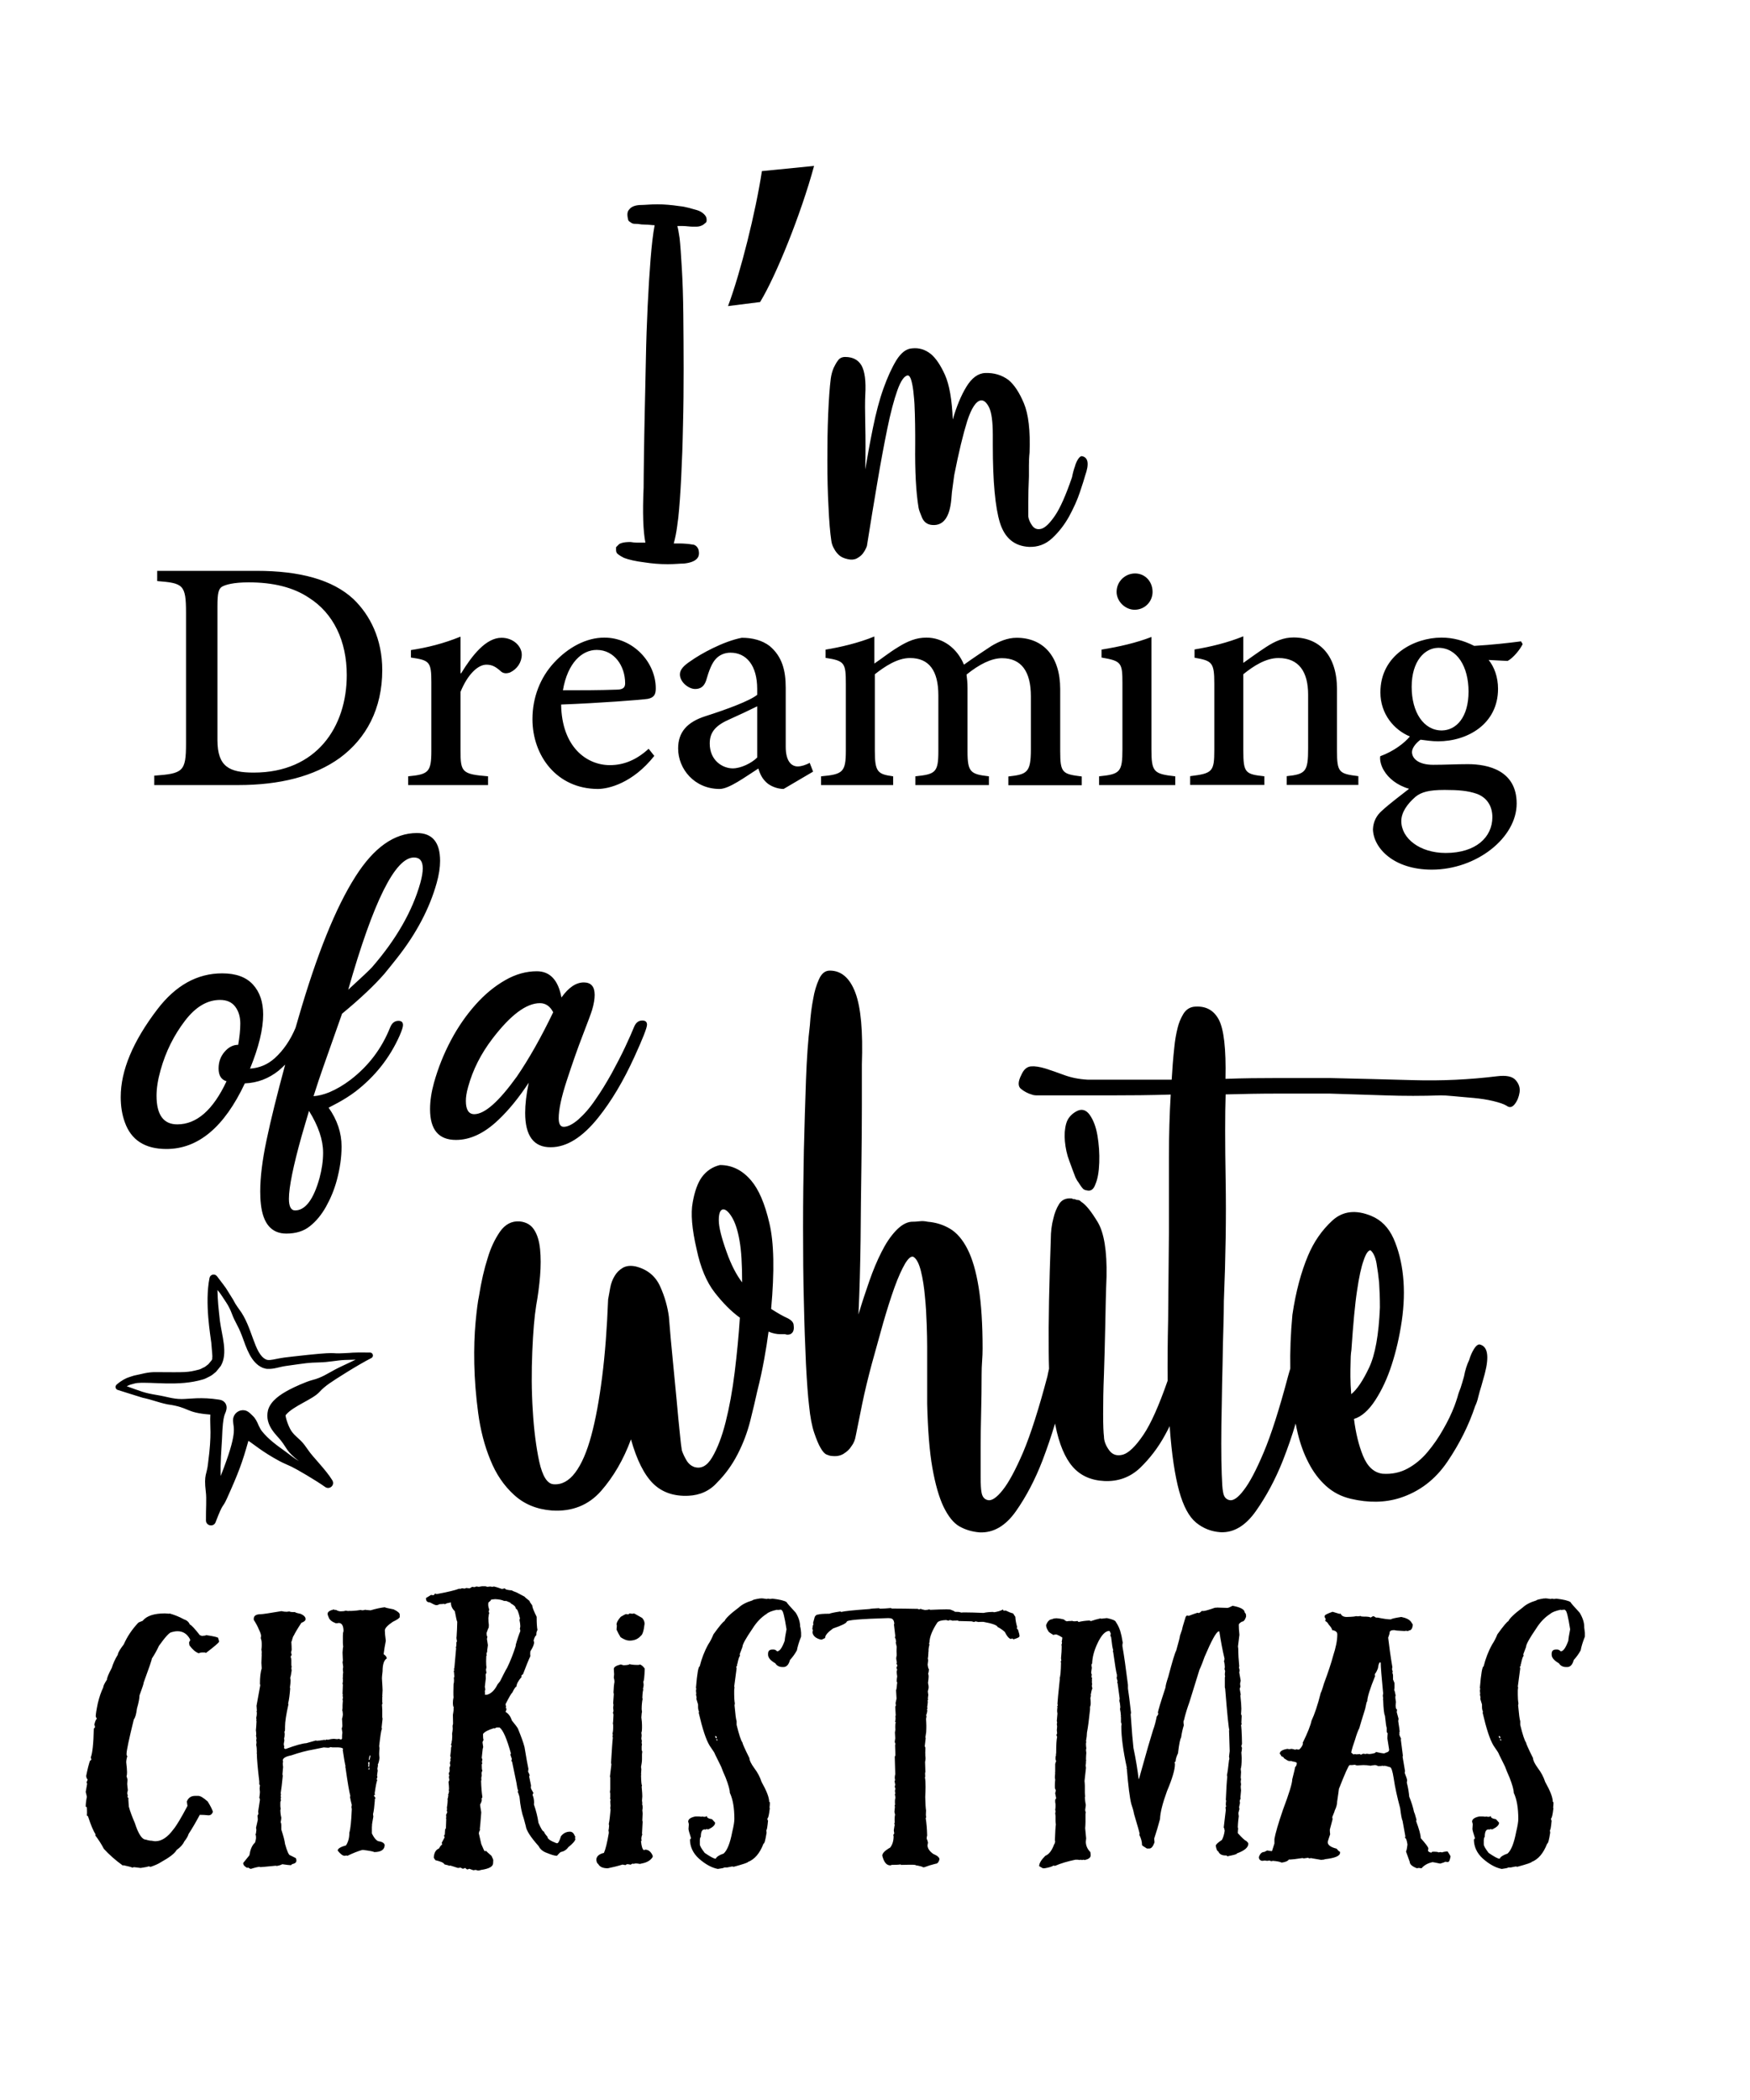 <?xml version="1.0" encoding="utf-8"?>
<!-- Generator: Adobe Illustrator 22.1.0, SVG Export Plug-In . SVG Version: 6.00 Build 0)  -->
<svg version="1.1" id="Layer_1" xmlns="http://www.w3.org/2000/svg" xmlns:xlink="http://www.w3.org/1999/xlink" x="0px" y="0px"
	 viewBox="0 0 1080 1296" style="enable-background:new 0 0 1080 1296;" xml:space="preserve">
<path d="M380.2,339.5v-1.8l1.8-1.8c0.2-0.2,0.7-0.5,1.4-0.7c1.4-0.5,3.3-0.7,5.7-0.7c1.4,0.2,2.7,0.4,3.9,0.4h5.3
	c-1.4-7.1-1.8-18.4-1.1-34c0-4.5,0.1-10.9,0.2-19.1c0.1-8.3,0.3-17.5,0.5-27.8c0.2-10.3,0.5-21.1,0.7-32.4
	c0.2-11.3,0.6-22.3,1.1-32.8c0.5-10.5,1.1-20.1,1.8-28.9c0.7-8.7,1.5-15.7,2.5-20.9c-0.7,0-1.6-0.1-2.7-0.2
	c-1.1-0.1-2.2-0.2-3.4-0.2c-1.2,0-2.6-0.1-4.3-0.4c-1.9,0-3.1-0.1-3.5-0.4c-0.5-0.2-0.8-0.5-1.1-0.7c-0.9-0.5-1.4-1.1-1.4-1.8
	c-0.7-2.8-0.5-4.8,0.7-6c1.4-1.9,4-2.8,7.8-2.8c0.9,0,2.2-0.1,3.9-0.2c1.6-0.1,3.5-0.2,5.7-0.2c4.3,0,8.7,0.4,13.5,1.1
	c2.1,0.2,4.1,0.6,6,1.1c1.6,0.5,3.3,0.9,5,1.4c1.6,0.5,3.1,1.3,4.3,2.5c0.5,0.5,0.8,0.9,1.1,1.4c0.5,0.9,0.6,2,0.4,3.2
	c-0.2,0.5-0.7,0.9-1.4,1.4c-0.5,0.5-1.2,0.9-2.1,1.2c-0.9,0.4-2,0.5-3.2,0.5h-1.8c-0.9,0-1.9-0.1-3-0.2c-1.1-0.1-2.1-0.2-3-0.2h-3.5
	c0.5,1.7,0.9,4.1,1.4,7.4c0.5,4.3,0.9,10.6,1.4,19c0.5,8.4,0.8,17.8,0.9,28.3c0.1,10.5,0.2,21.7,0.2,33.5c0,11.8-0.1,23.4-0.4,34.7
	c-0.2,11.3-0.6,22-1.1,32.1c-0.5,10-1.1,18.4-1.8,25c-0.2,1.7-0.5,3.4-0.7,5.3c-0.5,3.8-1.2,7.3-2.1,10.6h3.9c1.2,0,2.5,0.1,3.9,0.2
	c1.4,0.1,2.7,0.3,3.9,0.5c0.5,0,0.9,0.1,1.4,0.4c0.9,0.5,1.6,1.3,2.1,2.5c0.7,2.6,0.4,4.6-1.1,6c-1.4,1.4-4,2.4-7.8,2.8
	c-1.2,0-2.6,0.1-4.3,0.2c-1.7,0.1-3.5,0.2-5.7,0.2c-5,0-9.7-0.4-14.2-1.1c-5.7-0.7-9.9-1.7-12.8-2.8c-1.4-0.7-2.6-1.4-3.5-2.1
	C380.6,341.6,380.2,340.6,380.2,339.5z M502.4,102.4l-32.2,3.2c-3.9,25.5-13.1,62.4-20.9,83.3l19.8-2.5
	C479,170.1,494.3,132.2,502.4,102.4z M513,333.4c0.2,1.9,0.8,3.7,1.8,5.3c0.7,1.4,1.7,2.7,3,3.9c1.3,1.2,3.1,2,5.5,2.5
	c2.1,0.5,4,0.3,5.5-0.5c1.5-0.8,2.8-1.8,3.7-3c0.9-1.2,1.8-2.7,2.5-4.6c2.1-13.5,4.3-26.5,6.4-39c2.1-12.5,4.2-23.7,6.2-33.5
	c2-9.8,4.1-17.7,6.2-23.6c2.1-5.9,4.3-9,6.4-9.2c0.9,0,1.7,1.1,2.3,3.4c0.6,2.2,1.1,5.1,1.4,8.7c0.4,3.5,0.6,7.4,0.7,11.7
	c0.1,4.3,0.2,8.5,0.2,12.8v5.7v0.4c-0.2,16.5,0.5,29.5,2.1,39c0.2,1.2,0.9,3.2,2.1,6c1.2,2.8,3.3,4.4,6.4,4.6
	c6.8,0.5,10.7-4.8,11.7-15.9c0.2-3.1,0.5-5.8,0.9-8.3c0.3-2.5,0.6-4.7,0.9-6.6c2.8-14.2,5.5-25.3,8-33.3c2.6-8,5.4-12.3,8.4-12.8
	c1.9-0.2,3.5,1.2,5.1,4.3c1.5,3.1,2.3,8.7,2.3,17v6v0.4c0,22.4,1.5,38.4,4.4,47.8c3,9.5,8.9,14.4,17.9,14.9
	c5.4,0.2,10.2-1.5,14.3-5.3c4.1-3.8,7.6-8.3,10.5-13.5c2.8-5.2,5.1-10.2,6.7-15.1c1.6-4.8,2.7-8.2,3.2-10.1c2.6-7.3,1.9-11.3-2.1-12
	c-0.7,0-1.5,0.7-2.3,1.9c-0.8,1.3-1.5,2.8-1.9,4.4c-0.7,1.9-1.3,4.1-1.8,6.7c-3.8,11.1-7.3,19-10.5,23.7c-3.2,4.7-6,7.4-8.3,8.1
	c-2.4,0.7-4.3,0.1-5.7-1.8c-1.4-1.9-2.2-3.8-2.5-5.7c0-1.4,0-4.4,0-8.9c0-4.5,0.1-9.8,0.4-15.9c0-1.9,0-4.1,0-6.7
	c0-2.6,0.1-5.3,0.4-8.1c0.5-13.5-0.7-23.6-3.5-30.3c-2.8-6.7-6-11.5-9.5-14.4c-4.2-3.1-9-4.5-14.4-4.3c-4.5,0.2-8.3,3.1-11.6,8.5
	c-3.3,5.4-6.1,12.2-8.4,20.2c-0.5-12.3-2.1-21.4-4.8-27.5c-2.7-6-5.6-10.3-8.7-12.9c-3.5-2.8-7.4-4-11.7-3.5
	c-3.5,0.2-6.7,2.7-9.6,7.3c-2.8,4.6-5.5,10.5-8,17.5s-4.6,15.1-6.4,23.9s-3.4,17.5-4.8,26c0.2-9.9,0.2-19.1,0-27.6
	c-0.2-8.5-0.2-14.6,0-18.4c0.5-8.5-0.3-14.5-2.3-18.1c-2-3.5-5.4-5.3-10.1-5.3c-1.9,0-3.4,0.7-4.4,2.1c-1.1,1.4-1.9,3-2.7,4.6
	c-0.9,2.1-1.5,4.4-1.8,6.7c-0.7,5.4-1.2,12.8-1.6,22c-0.4,9.2-0.5,18.8-0.5,28.7c0,9.9,0.2,19.4,0.7,28.3
	C511.7,321.9,512.3,328.7,513,333.4z M146.9,484.5H95.2v-5.8c17.8-1.3,19.6-2.5,19.6-19.9v-80.6c0-17.5-1.8-18.3-17.8-19.6v-6.3
	h61.4c26.5,0,46.8,5.4,59.7,17.4c10.3,9.9,17.8,24.7,17.8,43.8c0,24-9.9,42.2-26.1,54.2C193.9,479.2,172.6,484.5,146.9,484.5z
	 M156.6,476.8c38.8,0,57.4-28.2,57.4-60.2c0-21-8.2-38.2-23.5-47.8c-9.6-6.4-22.1-9.4-37-9.4c-9.3,0-14.4,1.4-16.7,2.8
	c-1.9,1.4-2.6,3.9-2.6,11.8V457C134.3,473.1,141.4,476.8,156.6,476.8z M301.3,479.1c-16.1-1.3-17.1-2.5-17.1-15.8V427
	c4.4-10.8,10.7-16.8,16-16.8c3.5,0,5.8,1.3,9,4.2c1.3,1.1,3.1,1.5,5.6,0.6c4.4-2.1,7.2-6.3,7.2-11c0-5-5-10.4-12.5-10.4
	c-9.6,0-18.1,10.8-24.9,21.9h-0.4v-22.6c-10.6,4.3-20.3,6.7-30.6,8.3v4.6c11.5,1.7,12.6,2.5,12.6,15.4v42.1
	c0,13.3-1.8,14.6-14.3,15.8v5.4h49.3V479.1z M328.6,443.8c0-13.5,4.9-25.7,13.2-34.7c8.9-9.7,20.1-15.6,31.1-15.6h0.1
	c17.6,0,31.7,15.1,31.7,31.3c0,3.9-1.1,5.7-4.9,6.5c-3.8,0.6-29.6,2.6-53.5,3.5c0.4,26.3,15.8,37.4,30.1,37.4
	c8.5,0,16.4-3.2,23.9-10.1l3.5,4.4c-13.3,16.8-28.2,20.4-34.9,20.4C343.6,486.8,328.6,466.4,328.6,443.8z M347.4,426
	c11,0,21.9,0,33.5-0.4c3.6-0.1,4.9-1.3,4.9-3.9c0-10.7-6.7-20.6-17.5-20.6h-0.1C359.2,401.1,350.3,409,347.4,426z M467.3,428.8v-3.6
	c0-14.6-6.7-22.4-16.5-22.4c-3.6,0-6.7,1.4-8.8,3.6c-2.6,2.6-4.4,7.2-6.3,13.8c-1.3,3.6-3.5,5-6.7,5c-4,0-9.4-4.2-9.4-9
	c0-3.1,2.6-5.6,6.7-8.3c6-4.3,20-12.1,31.5-14.3c6.5,0,12.5,1.5,17.2,5.1c7.6,6.4,9.9,14.9,9.9,25.7v36.5c0,9,3.6,12.1,7.4,12.1
	c2.4,0,5.1-1,7.4-2.2l2.1,5.4l-18.2,10.7c-3.9,0-8.3-1.8-10.6-4c-2.8-2.6-4-5.4-5-8.6c-8.3,5.3-18.1,12.6-23.9,12.6
	c-15.4,0-25.6-12.2-25.6-25c0-10.1,5.6-16.3,16.8-19.9C448.5,437.8,462.8,432.5,467.3,428.8z M467.3,435.9c-4.2,2.1-12.5,6-16.8,7.9
	c-8.1,3.5-12.5,7.5-12.5,15c0,10.7,8.1,15.4,14.2,15.4c4.9,0,11.5-3.1,15.1-6.7V435.9z M551.2,479.1c-9.4-1.3-11.3-2.5-11.3-15.6
	v-47.4c6.3-4.9,13.9-10,21.7-10c11.8,0,17.5,7.8,17.5,23.1v34.3c0,13.3-1.8,14.3-14.2,15.6v5.4h45.4v-5.4
	c-11.3-1.3-13.2-2.5-13.2-15.3v-39c0-3.6-0.3-6-0.6-8.5c7.8-6.3,15.3-10.1,21.9-10.1c11.9,0,17.8,8.2,17.8,23.5v32.8
	c0,14.4-2.4,15.4-13.9,16.7v5.4h45.3v-5.4c-11.9-1.5-13.3-2.1-13.3-15.6v-38.3c0-20.4-10.6-31.7-26.9-31.7c-5.8,0-11.1,2.4-15.6,5.1
	c-5,3.3-10.8,7.1-16.9,11.5c-4.3-10.4-13.2-16.7-23.1-16.7c-6.5,0-11.5,2.2-17.1,5.6c-6.3,3.8-10.7,7.5-15.1,10.4v-16.7
	c-9.7,4-21.3,6.7-30.1,8.1v5.1c11.8,1.8,12.5,3.1,12.5,16v41.3c0,13.3-1.9,14.6-15.3,15.8v5.4h44.5V479.1z M725.2,479.1
	c-13.2-1.5-14.6-2.6-14.6-16.7v-69.3c-9.3,3.6-19.7,6-30.8,7.8v4.9c12.2,2.1,12.9,3.1,12.9,15.8v40.8c0,14.2-1.5,15.4-14.4,16.7v5.4
	h47V479.1z M700.2,376.3c6.4,0,11.1-5.1,11.1-11c0-6.5-4.7-11.4-10.8-11.4s-11.4,4.9-11.4,11.4C689.1,371.1,694.4,376.3,700.2,376.3
	z M780.4,479.1c-11.9-1.3-13.1-2.1-13.1-16v-47c6.3-5.1,13.9-10,21.7-10c12.6,0,18.3,8.5,18.3,22.6v33.1c0,14.3-1.4,16-13.2,17.2
	v5.4h44.2v-5.4c-11.9-1.5-13.2-2.1-13.2-16v-37.9c0-20.1-10.4-31.7-26.8-31.7c-6.1,0-11.3,2.2-17.1,6c-5.3,3.5-9.7,6.7-13.9,9.7
	v-16.4c-9.6,3.9-20.3,6.5-30.1,8.1v5.1c10.8,1.9,12.2,2.8,12.2,16v40.8c0,13.6-1.1,14.6-14.9,16.3v5.4h45.8V479.1z M852.9,500.3
	c4.6-4.3,11.8-9.6,16.7-13.5c-7.6-2.2-12.8-6.7-15.4-11.1c-1.9-2.9-2.8-6.8-2.4-9c8.5-3.1,15.1-8.3,18.3-12.2
	c-9.7-4-18.2-13.8-18.2-27.2c0-23.3,21.3-33.8,37.6-33.8h0.3c6.8,0,13.5,1.8,20,5.1c10.6-0.6,21.3-1.8,28.9-2.8l1,1.7
	c-1.5,3.2-5.8,8.6-9.3,10.4l-11.7-0.6c3.5,4.3,5.8,10.6,5.8,17.8c0,21.7-18.8,32.4-37,32.4c-3.9,0-7.5-0.6-10.8-1
	c-2.6,1.8-5.3,5-5.3,7.6c0,3.9,3.8,7.9,13.1,7.9c7.2,0,14.3-0.4,21.4-0.4c12.5,0,30.1,3.9,30.1,24.3c0,21.1-24.7,40.8-52.4,40.8
	c-23.5,0-36-13.3-36.3-24.9C847.5,507.1,849.5,503.2,852.9,500.3z M871.2,423.9c0,15.7,7.4,26.9,18.6,26.9c8.9-0.1,16.5-8.1,16.5-24
	c0-15.4-7.1-27-18.6-27h-0.1C879.3,399.9,871.2,407.9,871.2,423.9z M864.8,506.7c0,10.7,11.4,19.7,27.4,19.7
	c18.6,0,28.8-9.7,28.8-22.1c0-7.1-3.6-12.2-9.6-14.4c-5.4-1.9-11.3-2.4-19.7-2.4h-0.3c-9.4,0-14.2,1.3-17.8,4.2
	C868.6,496,864.8,501.3,864.8,506.7z M248.7,632.6c0,1.2-0.7,3.4-2.1,6.6c-6.1,13.7-15.2,25.2-27.3,34.5c-3.6,2.7-7.3,5-11,7
	l-5.5,2.9c5.3,7.5,8,15.5,8,24c0,6.6-1,13.6-3,21c-1.6,5.8-3.8,11.1-6.6,16.1s-6.1,9-9.9,12c-3.8,3.1-8.7,4.6-14.6,4.6
	c-9.1,0-14.4-6.1-15.7-18.2c-0.3-2.5-0.4-5.1-0.4-7.9c0-8.7,1.3-19.3,3.9-31.6c2.6-12.5,6.5-28.1,11.5-46.6c-1.3,1.3-2.6,2.5-4,3.7
	c-6.1,4.9-13.1,7.6-20.9,7.9c-12.7,27-28.8,40.5-48.4,40.5c-13.2,0-21.8-5.5-25.7-16.6c-1.7-4.7-2.5-9.8-2.5-15.5
	c0-16.3,7.5-34.3,22.6-54.1c11.3-14.8,24.6-22.2,40-22.2c8.5,0,14.8,2.3,19,6.9c4.2,4.6,6.3,10.7,6.3,18.5c0,9-2.7,20.2-8.1,33.4
	c5.9-0.4,11-2.6,15.3-6.5c5.3-4.8,9.6-11.1,12.8-18.7c0.6-2,1.2-4.1,1.8-6.2c11.3-39,23-68.1,35.2-87.2
	c11.3-17.8,23.9-26.8,37.9-26.8c9.5,0,14.3,5.7,14.3,17.2c0,4-0.7,8.6-2.1,13.6c-4.4,15.7-12.5,31.2-24.5,46.4
	c-2.9,3.7-5.5,6.9-7.8,9.7c-5.9,6.8-14.6,15.1-26.1,24.6l-11.5,32.6c-2,5.6-4,11.7-6.1,18.3c3-0.2,6.2-1,9.7-2.4
	c4.5-1.9,8.9-4.5,13.1-7.7c11.1-8.5,19.3-19.3,24.5-32.4c1.1-2.7,2.8-4,5.1-4C247.7,630,248.7,630.8,248.7,632.6z M214.9,610.8
	c8.2-7.5,13.2-12.2,14.8-14c14.9-17.2,24.8-34.5,29.7-51.9c1-3.6,1.5-6.6,1.5-9c0-4.5-1.8-6.7-5.4-6.7
	C243.9,529.1,230.4,556.3,214.9,610.8z M148.3,631.7c0-4.1-1-7.6-3.1-10.4c-2.1-2.8-5.2-4.2-9.4-4.2c-7.9,0-15.1,4.3-21.6,12.8
	c-6.8,8.9-11.9,19-15.1,30.5c-1.7,6-2.5,11.3-2.5,15.8c0,11.8,4.3,17.7,12.8,17.7c12,0,22.1-8.9,30.4-26.6c-3.3-1-4.9-3.6-4.9-7.9
	c0-4,1.2-7.4,3.7-10.3c2.5-2.9,5.3-4.3,8.4-4.3C147.8,640.1,148.3,635.7,148.3,631.7z M199.4,711.4c0-7.9-2.9-16.5-8.7-25.8
	c-1.5,4.9-2.9,10-4.5,15.3c-5.3,18.9-7.9,31.9-7.9,38.9c0,4.8,1.3,7.2,3.8,7.2c6.3,0,11.4-6.7,15.1-20
	C198.6,721.7,199.4,716.6,199.4,711.4z M324.1,686.8c0-5.2,0.7-11.4,2.2-18.6c-6.1,9.2-12.3,16.9-18.8,23
	c-8.6,8.2-17.3,12.3-26.1,12.3c-10.7,0-16-6.3-16-19c0-5,0.8-10.4,2.4-16.2c2.6-9.3,6.1-18,10.5-26.3c4.4-8.3,9.5-15.6,15.2-22
	c5.7-6.4,11.8-11.4,18.3-15.1c6.4-3.7,13-5.5,19.5-5.5c8.1,0,13.2,5.4,15.2,16.2c4.4-6.2,9-9.3,13.8-9.3c4.5,0,6.7,2.6,6.7,7.7
	c0,2.5-0.5,5.6-1.6,9.3c-0.6,2-2.5,7.1-5.7,15.4c-3.2,8.2-6.5,17.7-10,28.4c-3.3,10.1-4.9,17.8-4.9,23c0,3.5,1,5.3,3.1,5.3
	c2.5,0,5.5-1.5,9-4.5c3.4-3,7-7,10.5-12.2c3.6-5.1,6.9-10.6,10.1-16.3c3.1-5.7,5.9-11.1,8.3-16.2c2.4-5.1,4.2-9.2,5.5-12.4
	c1.1-2.7,2.8-4,5.1-4c2,0,2.9,0.9,2.9,2.6c0,1.9-2.6,8.5-7.8,19.9c-6.8,14.9-14.2,27.3-22.2,37.3c-9.8,12.3-19.6,18.4-29.4,18.4
	C329.4,708.1,324.1,701,324.1,686.8z M341.4,624.7c-2-3.8-4.7-5.6-8.2-5.6c-8.4,0-18.1,7.3-29.2,21.8c-7.2,9.4-12.2,19.3-15.1,29.9
	c-1,3.5-1.4,6.3-1.4,8.6c0,5.4,1.7,8.2,5.2,8.2c6.4,0,15.1-7.7,26.2-23.1C326.5,653.4,334,640.1,341.4,624.7z M424.8,923.1
	c-8.9,0.4-16.2-2.1-21.7-7.5c-5.5-5.4-10.1-14.5-13.7-27.3c-4.6,12.5-10.8,23.1-18.5,31.9c-7.7,8.7-17.8,12.8-30.3,12
	c-9.3-0.7-17.1-3.9-23.3-9.6c-6.3-5.7-11.2-12.9-14.7-21.7c-3.6-8.7-6.1-18.4-7.5-28.9c-1.4-10.5-2.2-20.6-2.4-30.3
	c-0.2-9.6,0.1-18.2,0.8-25.7s1.4-12.9,2.1-16.1c1.4-8.9,3.2-16.8,5.4-23.6c1.8-6.1,4.3-11.4,7.5-16.1c3.2-4.6,7.3-6.8,12.3-6.4
	c3.9,0.4,6.9,2.1,8.8,5.1c2,3,3.2,7.1,3.7,12c0.5,5,0.5,10.5,0,16.6c-0.5,6.1-1.3,12.1-2.4,18.2c-1.1,6.8-1.9,16.3-2.4,28.4
	c-0.5,12.1-0.5,24.3,0.3,36.4c0.7,12.1,2.1,22.7,4,31.6c2,8.9,4.9,13.6,8.8,13.9c5,0.4,9.5-2,13.4-7.2c3.9-5.2,7.2-12.8,9.9-22.8
	c2.7-10,4.9-22,6.7-36.2c1.8-14.1,3-30.1,3.7-47.9c0.4-2.1,0.8-4.6,1.3-7.2c0.5-2.7,1.4-5.1,2.7-7.2c1.2-2.1,2.9-3.8,5.1-5.1
	c2.1-1.2,4.8-1.5,8-0.8c7.1,1.8,12.1,5.9,15,12.3c2.9,6.4,4.6,12.7,5.4,18.7c0.7,8.9,1.5,17.9,2.4,26.8c0.9,8.9,1.7,17.2,2.4,24.9
	c0.7,7.7,1.3,14.3,1.9,19.8c0.5,5.5,1,9.2,1.3,11c0.7,2.1,1.7,4.2,2.9,6.2c1.2,2,2.8,3.3,4.6,4c4.3,1.4,8-0.5,11.2-5.9
	c3.2-5.4,6-12.6,8.3-21.7c2.3-9.1,4.2-19.4,5.6-30.8c1.4-11.4,2.5-22.7,3.2-33.7c-5.4-3.9-10.5-9.1-15.5-15.5
	c-5-6.4-8.8-15.3-11.2-26.8c-2.9-12.5-3.7-22.1-2.4-28.9c1.2-6.8,3.1-12,5.6-15.5c2.9-3.9,6.6-6.4,11.2-7.5c7.5,0,13.9,3.2,19.3,9.6
	c4.6,5.4,8.4,14.1,11.2,26.2c2.9,12.1,3.2,29.8,1.1,53c3.9,2.5,7.2,4.4,9.9,5.6c2.7,1.3,4,2.8,4,4.6c0.4,2.9-0.4,4.6-2.1,5.4
	c-1.1,0.4-2.1,0.4-3.2,0h-2.7c-2.5,0-5-0.5-7.5-1.6c-0.7,5.4-1.6,11.1-2.7,17.1c-1.1,6.1-2.5,12.7-4.3,19.8
	c-1.1,5-2.5,11.1-4.3,18.2c-1.8,7.1-4.4,14-7.8,20.6c-3.4,6.6-7.6,12.4-12.6,17.4C438,920.1,431.9,922.8,424.8,923.1z M458,791.4
	c0-11.1-0.5-19.6-1.6-25.7c-1.1-6.4-2.7-11.3-4.8-14.7c-2.1-3.4-4-4.9-5.6-4.6c-1.6,0.4-2.4,2.6-2.4,6.7c0,4.1,1.6,10.6,4.8,19.5
	C451.2,780.5,454.4,786.7,458,791.4z M663.7,726.6c0.7,1.4,1.2,2.3,1.6,2.7c1.8,2.9,3,4.5,3.7,4.8c0.7,0.4,1.2,0.5,1.6,0.5
	c2.5,0.7,4.3-0.5,5.4-3.7c1.4-3.2,2.2-7.7,2.4-13.4c0.2-5.7-0.2-11.2-1.1-16.6c-0.9-5.4-2.5-9.6-4.8-12.9c-2.3-3.2-5.1-3.9-8.3-2.1
	c-3.2,1.8-5.3,4.3-6.2,7.5c-0.9,3.2-1.2,6.9-0.8,11c0.4,4.1,1.2,8.1,2.7,12C661.3,720.3,662.6,723.7,663.7,726.6z M791.7,901.4
	c-4.6,11.6-10.2,22-16.6,31.1s-13.7,13.5-21.9,13.1c-5.6-0.4-10.6-2.3-15-5.9c-4.4-3.6-7.9-10.1-10.5-19.5
	c-2.6-9.5-4.6-22.6-5.8-39.4c0-0.2,0-0.4,0-0.7c-0.9,1.8-1.9,3.6-2.9,5.5c-4.3,7.9-9.5,14.6-15.5,20.4c-6.1,5.7-13.4,8.4-22,8
	c-8.2-0.4-14.7-3.3-19.5-8.8c-4.8-5.5-8.4-14.1-10.7-25.7c-0.1-0.3-0.1-0.7-0.2-1c-2.2,7.5-4.8,15.1-7.8,23
	c-4.5,11.6-9.9,22-16.3,31.1c-6.4,9.1-13.9,13.5-22.5,13.1c-4.6-0.4-8.7-1.6-12.4-3.7c-3.7-2.1-6.9-6.2-9.8-12.1
	c-2.8-5.9-5.1-13.9-6.9-24.1s-2.8-23.3-3.2-39.4V831c0-3.6-0.1-8.2-0.3-13.9c-0.2-5.7-0.5-11.4-1.1-17.1c-0.5-5.7-1.3-10.8-2.4-15.3
	c-1.1-4.5-2.5-7.4-4.3-8.8c-1.4-1.1-3.2,0.2-5.4,3.7c-2.1,3.6-4.4,8.6-6.7,15c-2.3,6.4-4.6,13.7-7,22c-2.3,8.2-4.6,16.6-7,25.2
	c-2.3,8.6-4.3,16.8-5.9,24.6c-1.6,7.9-2.9,14.5-4,19.8c-0.4,2.5-1.3,4.6-2.7,6.4c-1.1,1.8-2.7,3.3-4.8,4.6c-2.1,1.3-4.6,1.7-7.5,1.3
	c-0.7,0-1.7-0.3-2.9-0.8c-1.3-0.5-2.5-1.9-3.7-4c-1.3-2.1-2.6-5.3-4-9.4c-1.4-4.1-2.5-9.7-3.2-16.9c-0.7-5.7-1.3-14.2-1.9-25.4
	c-0.5-11.2-1-24.1-1.3-38.6c-0.4-14.5-0.5-29.8-0.5-46.1c0-16.2,0.2-32,0.5-47.4c0.4-15.3,0.8-29.8,1.3-43.4
	c0.5-13.6,1.3-24.8,2.4-33.7c0.4-6.1,1.1-11.6,2.1-16.6c0.7-4.3,1.9-8.2,3.5-11.8c1.6-3.6,3.8-5.4,6.7-5.4c7.1,0,12.4,4.6,15.8,13.7
	c3.4,9.1,4.7,23.8,4,44.2c0,5.7,0,14.1,0,25.2c0,11.1-0.1,23.7-0.3,38c-0.2,14.3-0.4,29.3-0.5,45c-0.2,15.7-0.6,31.1-1.3,46.1
	c2.1-7.1,4.4-14,6.7-20.6c2.3-6.6,4.8-12.6,7.5-17.9c2.7-5.4,5.6-9.7,8.8-13.1c3.2-3.4,6.4-5.3,9.6-5.6c1.8,0,3.5-0.1,5.1-0.3
	c1.6-0.2,3.3-0.1,5.1,0.3c4.9,0.4,9.5,1.8,13.7,4.3c4.2,2.5,7.8,6.7,10.8,12.6c3,5.9,5.3,13.8,6.9,23.8c1.6,10,2.4,22.5,2.4,37.5
	c0,2.5-0.1,5.1-0.3,7.8c-0.2,2.7-0.3,5.4-0.3,8.3c0,7.9-0.1,15.7-0.3,23.6c-0.2,7.9-0.3,15.2-0.3,22c0,6.8,0,12.6,0,17.4
	c0,4.8,0.2,8,0.5,9.4c0.4,2.9,1.7,4.6,4,5.1c2.3,0.5,5.4-1.5,9.1-6.2c3.7-4.6,7.9-12.4,12.6-23.3c4.6-10.9,9.6-26.5,15-46.9
	c0.3-1.7,0.7-3.3,1-4.7c-0.1-3.4-0.2-6.9-0.2-10.5c-0.2-18.7,0.3-41.9,1.3-69.4c0-4.6,0.5-8.9,1.6-12.9c0.7-3.2,1.9-6.2,3.5-8.8
	s4.2-3.8,7.8-3.5c0.7,0.4,1.4,0.5,2.1,0.5c0.7,0.4,1.3,0.5,1.9,0.5s1.2,0.4,1.9,1.1c2.9,1.8,6.2,6,10.2,12.6
	c3.9,6.6,5.7,17.8,5.4,33.5c-0.4,9.6-0.6,19.7-0.8,30.3c-0.2,10.5-0.5,20.5-0.8,30c-0.4,9.5-0.5,17.7-0.5,24.6
	c0,7,0.2,11.5,0.5,13.7c0,2.9,1.1,5.7,3.2,8.6c2.1,2.9,5,3.7,8.6,2.7c3.6-1.1,7.8-5.2,12.6-12.3c4.6-6.8,9.5-17.9,14.9-33.3
	c-0.1-11.1,0-23.6,0.3-37.4l0.5-54.1c0-16.8,0-32.2,0-46.3c0-14.1,0.4-27,1.1-38.8c-12.5,0.4-25.1,0.5-37.8,0.5
	c-12.7,0-25.4,0-38.3,0h-6.4c-1.4,0-2.5-0.2-3.2-0.5c-2.5-0.7-4.7-1.9-6.7-3.5c-2-1.6-1.9-4.6,0.3-8.8c1.4-3.2,3.4-4.9,5.9-5.1
	c2.5-0.2,5.4,0.3,8.8,1.3c3.4,1.1,7.2,2.4,11.5,4c4.3,1.6,9.1,2.6,14.5,2.9h52c0.4-6.8,0.9-13.4,1.6-19.8c0.4-4.3,1.1-8.4,2.1-12.3
	c0.7-2.9,1.8-5.6,3.4-8.3c1.6-2.7,3.8-4.2,6.6-4.6c7-0.7,12.1,1.9,15.3,7.8c3.2,5.9,4.6,18.1,4.2,36.7c10.7-0.4,21.4-0.5,32.1-0.5
	c10.7,0,21.4,0,32.1,0c17.1,0.4,34.4,0.8,51.7,1.3c17.3,0.5,34.5-0.3,51.7-2.4c5.7-0.7,9.5,0.1,11.5,2.4c2,2.3,2.8,4.8,2.4,7.5
	c-0.4,2.7-1.3,5.1-2.9,7.2c-1.6,2.1-3.3,2.5-5.1,1.1c-1.8-1.1-4.6-2-8.3-2.9c-3.7-0.9-7.8-1.5-12-1.9c-4.3-0.4-8.4-0.7-12.3-1.1
	c-3.9-0.4-6.6-0.5-8-0.5c-11.4,0.4-22.9,0.4-34.3,0c-11.4-0.4-22.9-0.7-34.3-1.1c-10.7,0-21.4,0-32.1,0c-10.7,0-21.4,0.2-32.1,0.5
	c-0.4,12.1-0.4,29.7,0,52.8c0.4,23,0,47.9-1.1,74.7c0,4.3-0.1,9.8-0.3,16.6c-0.2,6.8-0.4,14.3-0.5,22.5c-0.2,8.2-0.4,16.6-0.5,25.2
	c-0.2,8.6-0.3,16.5-0.3,23.8c0,7.3,0.1,13.7,0.3,19c0.2,5.4,0.4,8.9,0.8,10.7c0.4,2.9,1.7,4.6,4,5.1c2.3,0.5,5.3-1.5,8.8-6.2
	c3.6-4.6,7.7-12.4,12.3-23.3c4.6-10.9,9.6-26.5,15-46.9c0.5-1.7,0.9-3.3,1.4-4.8c-0.2-10.4,0.2-21.4,1.3-33.2
	c2.1-14.3,5.4-26.4,9.6-36.4c3.6-8.6,8.6-15.8,15-21.7s14.5-6.9,24.1-2.9c6.1,2.5,10.6,7.1,13.7,13.9c3,6.8,5,14.6,5.9,23.3
	c0.9,8.8,0.6,17.9-0.8,27.6c-1.4,9.6-3.5,18.7-6.2,27c-2.7,8.4-6.1,15.7-10.2,22c-4.1,6.3-8.5,10.1-13.1,11.5
	c1.1,8.6,2.9,16.2,5.6,22.8c2.7,6.6,6.7,10.3,12,11c5.7,0.4,10.9-0.7,15.5-3.2c4.6-2.5,8.7-5.9,12.3-10.2c3.6-4.3,6.8-8.9,9.6-13.9
	c2.9-5,5.2-9.8,7-14.5c0.7-1.8,1.3-3.7,1.9-5.6c0.5-2,1.2-3.8,1.9-5.6c0.7-2.1,1.4-4.5,2.1-7c0.7-3.9,1.8-7.3,3.2-10.2
	c0.7-2.5,1.7-4.7,2.9-6.7c1.2-2,2.4-2.9,3.5-2.9c5,1.1,6.1,7.1,3.2,18.2c-0.7,2.5-1.4,5-2.1,7.5c-0.7,2.1-1.3,4.4-1.9,6.7
	c-0.5,2.3-1.2,4.2-1.9,5.6c-3.9,11.8-9.6,23.2-17.1,34.3c-7.5,11.1-17.3,18.6-29.5,22.5c-9.3,2.9-19.3,3-30,0.5
	c-6.1-1.4-11.2-4.1-15.5-8c-4.3-3.9-7.9-8.7-10.7-14.2c-2.9-5.5-5.1-11.6-6.7-18.2c-0.5-2-0.9-4.1-1.3-6.1
	C797.5,885.7,794.8,893.5,791.7,901.4z M833.4,849.7c0,3.2,0.2,6.8,0.5,10.7c3.6-2.9,7.2-8.3,11-16.3s6-20.4,6.7-37.2
	c0-5.7-0.2-10.9-0.5-15.5c-0.4-3.9-0.9-7.8-1.6-11.8c-0.7-3.9-2-6.6-3.7-8c-1.4,0-2.9,2.1-4.3,6.4c-1.4,3.9-2.8,10.1-4,18.5
	c-1.3,8.4-2.4,20.6-3.5,36.7c-0.4,2.5-0.5,5.2-0.5,8C833.4,843.7,833.4,846.5,833.4,849.7z M127.2,1009.1c0,0.2-0.9,0.4-2.6,0.5
	l-1.3-0.5c-3.2-4.1-5.3-6.3-6.2-6.6c-0.6-1.6-1.9-2.6-3.7-3.2c-2.7-1.5-5.7-2.7-8.9-3.6l0.1,0.2l-2.8-0.2c-6.7,0-11.3,1.5-13.8,4.6
	c-1.6,0.6-2.6,1-2.8,1.3c-3.9,4.2-6.8,8.6-8.8,13.2c-2.3,3-3.6,5.1-3.7,6.4c-1.8,2.9-3,5.7-3.7,8.1c-2,3.7-3,6.2-3,7.3
	c-1.6,2.4-2.3,4-2.3,4.8c-1.3,2.7-2.4,5.9-3.3,9.6c-0.9,4.3-1.3,7-1.3,8.1c0,0.4,0.2,0.9,0.7,1.5c-0.7,0.7-1.2,2-1.6,3.9
	c0.3,0.4,0.4,0.7,0.4,1.1c0,0.6-0.2,0.9-0.7,1.1c-0.2,9.6-0.9,15.6-1.9,17.9l0.4,1.2c-0.2,0.5-0.5,0.7-0.8,0.7
	c-0.7,1.8-1.5,5-2.4,9.4c0,0.9,0.3,1.7,0.9,2.4c-0.5,1.1-0.7,1.8-0.7,1.9l0.4,0.5l-0.9,5.2c0.3,1,0.5,2,0.7,3
	c-0.5,2.5-0.7,4.5-0.7,6.1l0.7,0.3c0.1,1.5,0.1,2.8,0.1,3.7l-0.1,1.4l0.7,0.5c1.7,5.2,3.2,8.9,4.6,11l0.1,0.3l-0.2,0.5
	c1.9,2.5,3.7,5.2,5.3,8.3c3.2,3.5,7.1,7,11.7,10.3c0.2,0,0.3-0.1,0.3-0.2c3.3,0.7,5.1,1.2,5.6,1.5c0.2,0,0.4-0.1,0.8-0.3
	c0.5,0,1.9,0.2,4.3,0.5c2.7-0.4,4.3-0.7,4.9-1l1.3,0.3c2.6-0.9,4.7-1.8,6.2-2.8c5.4-3,8.7-5.5,9.8-7.6c2.3-1.6,3.9-3.4,4.7-5.2
	c1.5-1.9,2.4-3.5,2.7-4.7c2.1-3.2,4.4-7.1,6.9-11.8c1.7,0,3.5,0.1,5.4,0.3c1.3,0,2.2-0.7,2.7-2.2c-0.4-1.3-1.4-3.4-3.2-6.3
	c-2.6-2.3-4.5-3.5-5.9-3.5h-1.8c-2.6,0-4.3,1.2-5.2,3.5l0.4,2.7c-3.8,7.2-6.7,12.1-8.7,14.5c-3.6,4.9-7.3,7.3-11.1,7.3
	c-0.7,0-1.4-0.1-2.2-0.3c-1,0-2.2-0.2-3.7-0.7c-2.3,0-4.6-3.4-6.8-10.3c-1.6-3.7-2.9-7.1-3.7-10.1l-0.3-4.6l0.2-0.5
	c-0.2,0-0.4-0.3-0.7-0.8c0-0.4,0.1-0.7,0.2-1c-0.1-0.1-0.2-0.5-0.4-1.2c0-0.2,0.1-0.8,0.4-2l-0.4-3.7c0-0.6,0.1-1.5,0.2-2.7
	c-0.1-0.6-0.3-1.3-0.6-2.2c0.2-0.5,0.3-1.3,0.3-2.5c0-1.5-0.2-3.5-0.5-6.1c0-1,0.2-2.3,0.7-3.9c-0.3,0-0.5-0.4-0.5-1.3
	c0-2.1,1.5-9.1,4.5-21.3c0.9-1.1,1.5-3.3,1.9-6.6c1.1-3.8,1.6-6.6,1.6-8.2c1.7-4.6,2.6-7.3,2.6-8c3.3-9,5-13.9,5-14.7
	c1.8-2.7,3.2-5.3,4.4-7.9c4-5.6,6.6-8.4,7.8-8.4c1.3-0.4,2.5-0.6,3.7-0.6c3.3,0,5.8,1.6,7.6,4.8l0.2,0.9c-0.5,0.5-0.7,1-0.7,1.5
	l0.2,1.5c1.9,2.6,3.8,4.2,5.7,4.9c0.7-0.3,1.4-0.5,2.3-0.5h1.5l0.7,0.3c5-3.8,7.7-6.1,8.1-6.9c0-0.4-0.2-1.2-0.6-2.4
	C134.6,1010.5,132.1,1009.8,127.2,1009.1z M246.7,996.4v1.5c-0.1,0.7-1.6,1.7-4.3,3c-3.3,2.2-4.9,4-4.9,5.3c0,1.4,0.2,3.5,0.6,6.4
	c-0.6,2.9-1,5.6-1.3,7.9v0.4c1.3,0.9,1.9,1.8,1.9,2.6c-1.7,1-2.6,3.6-2.6,7.9c-0.3,2.4-0.4,3.8-0.4,4.3c0.3,4.7,0.4,7.2,0.4,7.4
	c-0.1,1.7-0.2,3-0.2,3.8h0.2l-0.2,0.4v3.4c0,0.1,0.1,0.2,0.2,0.2c-0.1,0.7-0.3,1.1-0.4,1.1c0.1,1.4,0.2,2.5,0.2,3.2v4.5
	c0,0.3,0.1,0.6,0.2,0.9l-0.6,5.5c0,0.1,0.1,0.4,0.2,0.9c-0.5,0.8-1,4.4-1.7,10.6l0.2,1.3c-0.1,1.2-0.2,2.3-0.2,3.2v0.6
	c0,0.7,0.1,1.4,0.2,2.1c-0.2,1.8-0.5,3.2-1.1,4.3c0,0.1,0.1,0.2,0.2,0.2l-0.4,2.3l0.2,1.1l-0.4,3l0.2,1.1c-0.3,0.5-0.4,0.9-0.4,1.3
	c0,0.3,0.2,0.4,0.4,0.4c-0.4,0.5-1,3.3-1.7,8.3c0.1,0.2,0.2,0.5,0.2,0.9c-0.3,0.1-0.5,0.2-0.6,0.2v0.4c0.6,0.7,0.9,1.2,0.9,1.7
	c-0.3,0-0.4,0.2-0.4,0.4v0.9c-0.3,3.7-0.6,6.5-1.1,8.3l0.2,1.5c-0.6,3.2-0.9,5.1-0.9,5.7h0.2l-0.2,0.4v4.3c1.6,3.3,3.2,4.9,4.7,4.9
	c1.7,0.3,2.8,1,3.2,2.1c0,3-2.2,4.5-6.6,4.5c0-0.3-2.1-0.7-6.4-1.3h-0.9c-2.5,0.7-5.6,1.9-9.1,3.6c-0.3-0.1-0.5-0.2-0.6-0.2
	l-1.1,0.2c-1.2,0-2.6-1.1-4.3-3.2c0-1.2,1.7-2.3,5.1-3.2c1.4-2.1,2.1-4.7,2.1-7.9c0.7-2.3,1.2-7.1,1.5-14.5l-0.2-1.3
	c0-0.1,0.1-0.5,0.2-1.3c-0.6-2.2-0.9-3.8-1.1-4.9c0.1-0.3,0.2-0.5,0.2-0.6c-0.7-2.6-1.7-8.5-3-17.7h-0.2l0.2-0.4v-0.4
	c-0.6-2.7-1.1-6-1.7-10l0.2-0.4v-0.2c0-0.3-0.7-0.6-2.1-0.9v0.2l-0.4-0.2h-4l-1.3-0.2c-0.4,0.3-0.9,0.4-1.5,0.4l-2.6-0.2l-6.4,1.3
	c-4.1,0.7-8.7,1.9-13.6,3.6c-3.5,0.7-5.3,1.7-5.3,3.2c0,0.1,0.1,0.4,0.2,0.6l-0.2,1.1c0,0.6,0.1,1.4,0.2,2.3l-0.4,4.5l0.2,0.9
	c-0.4,4.6-0.9,8.2-1.3,10.9l0.2,0.4l-0.2,1.3c0,0.1,0.1,0.4,0.2,0.6l-0.2,1.1c0,0.1,0.1,0.4,0.2,0.9c-0.3,0.5-0.4,0.9-0.4,1.3v2.1
	c0,0.6,0.1,1.1,0.2,1.7l-0.2,1.1c0.1,2.3,0.4,3.8,0.6,4.5c0,0.4-0.1,1.3-0.4,2.8c0.3,0.5,0.4,1.1,0.4,1.7v2.8c1.3,4,2.1,7,2.3,8.9
	c1.3,4.7,2.4,7,3.2,7l3.4,1.7c0.3,0.5,0.4,0.9,0.4,1.3v0.4c0,1-0.9,1.7-2.8,2.1c0,0.2-0.2,0.4-0.6,0.6c-0.8,0-2.6-0.2-5.3-0.6
	c-1.1,0.6-2.3,0.9-3.6,1.1c-0.1,0-0.2-0.1-0.2-0.2c-6,0.6-9.3,0.9-9.8,0.9l-0.4-0.2c-0.7,0-2.6,0.4-5.5,1.3c-1-0.4-1.5-0.7-1.5-0.9
	l-0.4,0.2h-0.4c-1.6-0.9-2.3-1.8-2.3-2.8v-0.2l3.8-4.7c0.5-3.3,1.5-5.8,3-7.4c0.4,0,0.8-1.1,1.1-3.2c0-1.4-0.1-2.1-0.4-2.1
	c0.3-0.4,0.5-1.4,0.6-3c0-0.1-0.1-0.5-0.2-1.3l1.1-4.9v-0.2c0-0.6-0.1-1.4-0.2-2.3c0.3-0.7,0.5-1.1,0.6-1.1l-0.2-1.5l1.1-7.2
	c0-0.7-0.1-1.1-0.4-1.1c0.3-2.1,0.4-3.4,0.4-3.8l-0.2-2.1c0.1-1,0.2-1.7,0.2-2.3c-0.3,0-0.4-0.1-0.4-0.4v-1.7
	c-1-8.4-1.5-14.2-1.5-17.4h-0.2l0.2-0.4c0-1.9-0.1-3.5-0.4-4.7c0.1-0.8,0.2-1.3,0.2-1.7c0-0.1-0.1-0.5-0.2-1.3
	c0.1-0.5,0.2-0.8,0.2-0.9c-0.1-1.3-0.3-1.9-0.4-1.9l0.2-0.4v-0.9c0-0.7-0.1-1.4-0.2-1.9c0.1-1,0.3-2.9,0.4-5.7l-0.2-0.4
	c0.1-0.3,0.2-0.5,0.2-0.6c-0.1-0.5-0.2-0.8-0.2-0.9c0.3-1.2,0.4-2.3,0.4-3.4c0-0.1-0.1-0.4-0.2-0.6c0.1-0.3,0.2-0.5,0.2-0.6
	c0-0.2-0.1-1.2-0.2-3l2.3-12.6c0-0.3-0.1-0.6-0.2-0.9c0-4.2,0.4-7.4,1.1-9.6l-0.2-3.4c0.1-3,0.2-4.8,0.2-5.3h-0.2l0.2-0.4v-0.6
	c0-1-0.1-1.6-0.2-1.7c0.1-1,0.2-1.7,0.2-2.3v-1.5c0-1.3-0.2-2.5-0.6-3.4c0.1-0.7,0.2-1.2,0.2-1.3c0-0.9-0.4-2.2-1.3-4
	c-0.7-1.7-1.7-3.7-3.2-6V999c0-1.8,1.4-2.8,4.3-2.8c1,0,5.2-0.6,12.8-1.9c1.2,0.3,2.3,0.4,3.2,0.4c0.1,0,0.7-0.1,1.7-0.2
	c0.6,0.3,1.3,0.4,2.3,0.4h1.1c0.5,0.4,1.7,0.7,3.6,1.1c2,0.9,3,2,3,3.2c0,0.9-0.9,1.7-2.6,2.3c-2.5,3.8-4,6.4-4.7,7.9
	c-0.2,0-0.7,1.2-1.3,3.6c-0.1,0-0.2,0.1-0.2,0.2c0.1,1.8,0.2,3.3,0.2,4.5v0.6l-0.4,1.5c0.3,0.9,0.4,1.5,0.4,1.7
	c-0.3,0-0.5,0.4-0.6,1.3c0.3,0.5,0.4,1.1,0.4,1.7v3l0.2,1.3c-0.1,0.3-0.2,0.5-0.2,0.6l0.2,1.5c-0.3,2.2-0.6,3.7-0.9,4.5
	c0.1,0.8,0.2,1.3,0.2,1.7c0,1-0.1,2.5-0.4,4.5c0,0.1,0.1,0.2,0.2,0.2c-0.3,4-0.7,7.2-1.3,9.6l0.2,0.4c-1.4,6.3-2.1,10.9-2.1,13.8
	v1.5c0,1-0.1,1.5-0.4,1.5l0.2,1.5c0,1-0.1,2-0.4,2.8l0.2,1.1c-0.3,1.5-0.4,2.3-0.4,2.3c0.1,1,0.2,1.5,0.4,1.5l-0.2,0.4v0.6
	c0,0.2,0.3,0.4,0.9,0.6c6.2-2.3,10.5-3.5,12.8-3.6l6-1.7l0.4,0.2c1,0,2.6-0.2,4.9-0.6l0.4,0.2l0.9-0.4c0.3,0.1,0.5,0.2,0.6,0.2
	c1.6-0.4,2.9-0.6,3.8-0.6l2.1,0.2l1.1-0.2c0.5,0.3,0.9,0.4,1.3,0.4c0.2,0,0.4-0.2,0.6-0.6v-1.5c0-0.7,0.1-1.4,0.2-2.1l-0.4-2.6
	c0.3-0.7,0.4-1.3,0.4-1.7c-0.1-1.9-0.2-3.3-0.2-4H211c0.2-0.5,0.5-1.5,0.6-3c-0.1-1.6-0.2-2.3-0.4-2.3l0.2-1.5v-1.7
	c0-0.8,0.1-1.8,0.2-3l-0.2-0.4l0.2-1.3v-0.4c0-0.3-0.1-0.6-0.2-0.9c0-0.1,0.1-0.2,0.2-0.2l-0.2-1.1c0.1-2.7,0.2-4.5,0.2-5.5
	c0-0.1-0.1-0.4-0.2-0.6l0.2-1.3v-1.7c0-0.1-0.1-0.2-0.2-0.2l0.2-0.4v-1.7c0-0.6,0.1-1.2,0.2-1.7c-0.1-0.6-0.2-1.1-0.2-1.7v-0.4
	c0-0.5,0.1-0.8,0.2-1.1c-0.2-1.6-0.3-2.6-0.4-3l0.2-1.1c0-0.6-0.1-2.3-0.2-4.9c0.1-2.3,0.3-3.5,0.4-3.6c-0.1-1-0.2-1.7-0.2-2.3v-4.5
	c0-1.2,0.1-2.1,0.4-2.8c0-3.4-1-5.1-3-5.1h-0.2c-0.2,0.1-0.5,0.2-0.9,0.2v-0.2l-0.4,0.2h-0.2c-2.6-1-4-2.2-4.5-3.8
	c-0.4-0.8-0.6-1.5-0.6-2.1c0-1.1,1.2-2,3.6-2.6c0.6,0,0.9,0.2,0.9,0.4l0.4-0.2h0.2c1,0.6,1.9,0.9,2.8,0.9h0.4c1.2,0,2.1-0.1,2.8-0.4
	l1.3,0.2h1.1c0.1,0,0.2-0.1,0.2-0.2c0.1,0,0.2,0.1,0.2,0.2c3.1-0.1,5.2-0.4,6.4-0.6l1.1,0.2c1.1-0.1,1.7-0.2,1.7-0.4
	c0,0.1,1.1,0.3,3.4,0.4c3.3-1,6.2-1.6,8.7-1.9c0.5,0.3,2.4,0.7,5.5,1.3C245.5,994.4,246.7,995.6,246.7,996.4z M228,1091.5
	c-0.1-0.3-0.2-0.5-0.2-0.6h-0.2l-0.2,1.1l0.4,0.2C227.9,1091.9,228,1091.7,228,1091.5z M228,1087.5h-0.4c-0.3,0-0.4,0.2-0.4,0.4
	c0,0.1,0.1,0.5,0.2,1.3c-0.1,0.2-0.2,0.5-0.2,0.9l0.6,0.4l0.2-2.1V1087.5z M228.6,1083.5l-0.4-0.2c-0.4,1.2-0.6,2.1-0.6,2.6v0.2h0.4
	C228.4,1084.7,228.6,1083.9,228.6,1083.5z M355,1133.2l-0.1,1.5c0,0.1,0.1,0.2,0.2,0.2c-0.1,1.1-1.5,2.8-4.4,5.1
	c-1.1,1.6-2.7,2.6-4.7,3c-0.7,0.5-1.4,1.3-2.3,2.3c-1.3,0-3.3-0.6-6-1.7c-2.6-0.9-4.3-2.3-5.3-4.3c-5-5.6-7.6-9.7-7.9-12.3l-1.2-4.5
	c-1.3-3.6-2.2-8.1-2.7-13.6c-0.4-1.4-0.7-2.4-1.1-3c0.1-0.2,0.2-0.5,0.3-0.9c-0.4-0.5-0.7-2.2-1.1-4.9l-2.7-13
	c-0.3,0-0.4-0.2-0.4-0.6l0.3-0.9l-0.9-2.6c0-0.3,0.1-0.6,0.3-0.9c-2.5-9-4.8-14.4-7-16h-1.9c-0.6,0.4-1.1,0.6-1.5,0.6v-0.2
	c-3.6,1.1-5.9,2.3-6.8,3.6c0,2.4,0.1,3.6,0.4,3.6c-0.5,0.7-0.7,1.3-0.7,1.7l0.4,2.8l-0.3,1.1c-0.1,1-0.3,2.8-0.6,5.5l0.4,1.1
	c-0.2,0.7-0.3,1.2-0.3,1.3l0.2,1.1c0,0.1-0.1,0.4-0.3,0.6c0,2.2,0.1,3.5,0.4,3.8c-0.3,0.6-0.5,1.1-0.5,1.5l0.1,1.7
	c0,0.1-0.1,0.5-0.3,1.3l0.1,1.3c0,0.1-0.1,0.4-0.2,0.6c0.1,3.9,0.4,7.2,0.8,10c-0.3,0.5-0.5,0.9-0.5,1.3c0,0.1,0.1,0.2,0.2,0.2
	c-0.2,1.3-0.6,2.3-1.1,3v0.1c0,0.3,0.2,1.9,0.7,4.8c-0.4,5.3-0.7,8.8-0.9,10.4l0.2,0.4c-0.5,0.7-0.7,1.4-0.8,2.1l1.5,6.6
	c1.2,2.9,1.9,4.4,2.2,4.5c0.2-0.1,0.5-0.2,0.9-0.2c0,0.2,1.1,1.2,3.2,3c0.7,1.4,1.1,2.3,1.1,2.7l-0.1,2c-0.1,2-2.6,3.3-7.3,4
	c-1,0.3-1.6,0.4-2,0.4c-0.9-0.3-1.4-0.4-1.4-0.4l-1.5,0.2l-2.5-0.9c-0.5,0.3-0.9,0.4-1.3,0.4c-0.1,0-0.6-0.3-1.2-0.9h-0.2l-0.7,0.4
	h-0.9c-0.5-0.4-0.9-0.6-1.2-0.6l-1.5,0.2c-3.1-1-4.6-1.5-4.8-1.5c-0.3,0.1-0.5,0.2-0.6,0.2c0-0.2-1-0.5-2.9-0.9
	c-0.4-1-2.2-1.8-5.6-2.6c-0.6-0.9-1-1.4-1-1.7c0.2-2.9,1.3-4.8,3.2-5.5c0.9-1.6,1.5-2.3,1.9-2.3v-0.6c0-0.2-0.1-0.4-0.2-0.6l1.8-3.4
	c-0.2-0.5-0.4-0.9-0.4-1.3c0.3,0,0.4-0.1,0.5-0.4l0.2-3.2c0.3-0.4,0.5-0.6,0.5-0.9c0-0.4,0.1-2.3,0.2-5.7h-0.2
	c0.1-0.3,0.2-0.6,0.2-1l-0.1-1.4l0.7-1.5c0-0.2-0.1-0.7-0.3-1.3l0.2-0.4l-0.1-1.3c0.4-2.3,0.5-4,0.5-4.9c0-0.1-0.1-0.2-0.2-0.2
	c0.3-0.5,0.5-1.4,0.6-2.6c0-0.1-0.1-0.2-0.2-0.2c0.4-0.7,0.6-1.5,0.6-2.4c0-0.1-0.1-0.2-0.2-0.2c0.1-0.3,0.2-0.7,0.2-1.2
	c0-0.8-0.1-2.2-0.3-4.1l0.5-1.1l-0.3-2.1c0.1-0.3,0.2-0.5,0.3-0.6c-0.2-0.5-0.3-1-0.3-1.5v-0.2c0.3-0.5,0.5-0.8,0.5-1.1l-0.1-2.3
	c0.3-0.5,0.5-1.1,0.5-1.7l-0.3-0.9c0.2-1,0.4-1.6,0.5-1.9l-0.2-0.4l0.3-1.3c-0.2-0.4-0.3-0.7-0.3-1v-0.1c0.3-2.5,0.5-4,0.5-4.7h-0.2
	c0.4-0.5,0.5-1,0.5-1.5c-0.2-0.4-0.4-0.6-0.4-0.6c0.4-0.9,0.5-1.6,0.5-1.9h-0.2l0.3-0.4c0.1-1.2,0.2-2.3,0.2-3.1l-0.1-1.3
	c0.2-1.2,0.4-2.2,0.4-3l-0.1-1.9c0-0.1,0.1-0.5,0.3-1.3l-0.1-5.5c0.2-1.1,0.4-2.3,0.5-3.6h-0.2c0.1-0.3,0.2-0.6,0.3-0.9
	c-0.4-0.5-0.6-1.5-0.6-3l0.1-1.6c0.2-1,0.3-1.6,0.3-1.7c-0.1-0.6-0.1-1.8-0.1-3.5l0.1-4.6c0.2-0.7,0.3-1.4,0.3-2.3l-0.1-1.8l0.3-0.4
	c-0.1-2.4-0.3-3.6-0.4-3.6l0.3-0.4v-0.4c0-0.3-0.1-0.4-0.2-0.4c0-0.1,0.1-0.4,0.3-0.6c0.5-5.5,0.9-9.6,1.1-12.3
	c0-0.1-0.1-0.4-0.2-0.6c0.2-0.2,0.3-0.5,0.3-0.9l0.1-1.5c0-0.1-0.1-0.2-0.2-0.2c0.3-0.5,0.5-0.9,0.5-1.3c-0.2-1-0.3-1.6-0.3-2
	l0.1-0.8c0.2-2.5,0.3-5.6,0.4-9.1c-0.2,0-0.7-2.1-1.5-6.4c-1.6-1.6-2.4-3.3-2.4-5.1v-0.4c-0.1,0-0.2-0.1-0.2-0.2V989
	c-2,0.3-3.1,0.6-3.5,1.1c-0.1,0-0.2-0.1-0.2-0.2v-0.1c-1.5,0.1-2.5,0.2-3.2,0.2c-0.6,0.4-1.2,0.6-2,0.6c-0.6,0-1.9-0.6-3.9-1.7
	c-1.6,0-2.4-0.8-2.4-2.4v-0.3l3.1-1.9c0.7,0.1,1.3,0.2,1.6,0.2c0-0.1,0.4-0.4,1-1.1l0.8,0.4c6.9-1.3,11.6-2.4,14.1-3.4l0.4,0.2
	c0.6-0.3,1.1-0.4,1.5-0.4l1.3,0.2l1.1-0.4c0.7,0.1,1.4,0.2,2.1,0.2l1.5-0.9c0.6,0.1,1.1,0.2,1.5,0.2c0.5-0.3,0.9-0.4,1.3-0.4
	l1.3,0.2c1.3-0.3,2.3-0.4,3-0.4l-0.1,0.2l0.5-0.2c0.4,0,1,0.1,1.9,0.4l1.7-0.2l1.3,0.2l1.1-0.2c1.3,0.3,2.9,0.8,4.8,1.5
	c0.2,0,0.9-0.1,1.9-0.4c0,0.7,1.5,1.1,4.4,1.3c0,0.2,1,0.6,2.9,1.3l4.9,2.6c0,0.2,1,1,3,2.6v0.1c0,0.3,0.6,1.2,1.7,2.7v0.1
	c0,1,0.9,3.3,2.7,6.9c0,4.1,0.2,6.8,0.5,8.1c-0.3,0.5-0.5,1.1-0.6,1.6c-0.1,0.6-0.1,1.1-0.1,1.6c-0.8,0.6-1.3,1.8-1.7,3.4
	c0.2,0.4,0.3,0.8,0.3,1.1c0,1.3-0.8,3.2-2.3,5.5l-0.1,1.6l0.1,1.4c-1.2,2.5-2.7,6.3-4.6,11.3c-0.4,0-0.7,0.3-1,0.9
	c0.1,0.3,0.2,0.5,0.2,0.6c-2,2.3-3.1,4.3-3.2,6c-0.5,0-1.4,1.3-2.6,3.8c-0.5,0.2-1.8,2.5-4.1,7c0.2,0.9,0.3,1.4,0.3,1.6v0.3
	l-0.3,0.4c0.2,0,0.4,0.2,0.6,0.6c0,0.3-0.2,0.9-0.6,1.9c1.8,1,3.1,2.8,3.9,5.3c1.7,2.1,3,3.7,3.7,4.9c2,4.9,3.4,8.7,4.1,11.5
	c1.2,7.2,2,11.7,2.4,13.4l-0.2,1.9c0.3,0.3,0.6,1,1,2.1c-0.2,0.2-0.3,0.5-0.3,0.9l1.1,5.3l-0.1,1.5c0,0.3,0.5,1.4,1.6,3.2
	c-0.3,0.5-0.5,0.9-0.5,1.3c0.6,1.4,0.9,3,0.9,4.7l-0.1,1.1c1.3,3.8,2.3,7.6,2.8,11.3c1.6,3.7,2.7,5.5,3.5,5.5v0.1
	c0,0.5,0.7,1.5,2.1,3.1v0.1c0,1.1,1.8,2.4,5.5,3.8h0.6c0.5,0,1.3-1.4,2.2-4.3c1.4-1.8,3.3-2.8,5.5-2.8c1.4,0,2.4,0.9,3,2.6
	L355,1133.2z M313,1029.2c2-4.1,3.8-8.7,5.4-13.8h-0.2c1.1-3.9,2.1-6.8,2.9-8.7c0-0.9-0.1-1.3-0.3-1.3c0.2-0.9,0.3-1.5,0.3-1.8
	c0-1.1-0.2-2.4-0.5-3.9c0.1-0.3,0.2-0.6,0.3-0.9c-0.9-4-1.7-6-2.6-6v-0.1c0-1.1-1-2.1-3-3.1c0-0.4-0.8-0.8-2.3-1.3v-0.1
	c0-0.1-0.6-0.2-1.9-0.2c-1.3-0.6-3.1-1-5.5-1.1c-1.7,0.1-2.6,0.3-2.6,0.4c0,0.4-0.6,0.9-1.6,1.7l-0.1,1.2c0,1,0.2,2,0.6,3l-0.3,1.5
	c0.1,0.4,0.2,0.6,0.4,0.6c-0.2,0.3-0.4,1.3-0.6,3.2c0,1.8,0.1,3.2,0.3,4.3l-0.1,1.7c-0.2,0.2-0.7,1.3-1.3,3.2c0,1.6,0.2,2.3,0.5,2.3
	l-0.3,1.5l0.6,3.8l-0.5,3.6h0.2c-0.3,0.6-0.5,1.3-0.6,1.9c0,0.1,0.1,0.4,0.2,0.6c0,0.1-0.1,0.4-0.3,0.6l-0.1,3.2
	c0,1.8,0.1,3.1,0.2,3.8l-0.3,1.5c0.2,1.1,0.3,1.7,0.3,1.9l-0.5,0.9l0.1,2.6l-0.6,5.1l0.3,1.7l-0.3,0.9l0.1,1.4c0,0.4,0,0.7-0.1,0.9
	h1.3c2.4-0.6,4.5-2.5,6.2-5.7c0-0.3,0.7-1.1,1.9-2.6C310.4,1034.1,311.8,1031.1,313,1029.2z M383,1010.4c2.1,1.4,3.9,2.1,5.5,2.1
	c3,0,5.3-1,7-3c1-0.6,1.8-3,2.3-7.4c0-1.3-0.5-2.5-1.5-3.6c-3.2-1.8-4.9-2.8-5.1-2.8c-0.2,0.1-0.5,0.2-0.9,0.2H390l-1.5-0.2
	c0,0.1-0.3,0.4-0.9,0.6h-0.2c-0.3,0-0.6-0.1-0.9-0.2c-0.4,0-1.6,0.6-3.4,1.7c-1.7,1.9-2.6,3.5-2.6,4.9l0.2,0.4
	c0,0.2-0.1,1.1-0.2,2.6C381.2,1007.3,382,1008.8,383,1010.4z M398.2,1141.5c-0.5,0.2-0.8,0.3-0.9,0.3c-0.9-0.7-1.4-2.5-1.7-5.4
	c0-0.3,0.1-0.4,0.4-0.5c0-0.2-0.1-0.5-0.2-0.8c0-1.1,0.2-2.1,0.6-3l-0.2-0.5l0.4-7.4c-0.1-0.3-0.2-0.6-0.2-0.8
	c0.1-2,0.2-3.4,0.2-4.3c0-0.4-0.1-1.1-0.2-2c0.1-0.2,0.2-0.9,0.2-1.8c0-0.7-0.1-1.4-0.4-2h0.2c0-0.7-0.1-1.4-0.2-2.1l0.2-2.6
	c0-0.9-0.1-2.8-0.4-5.9l0.2-1c-0.3,0-0.5-2-0.6-5.9c0-0.2,0.1-0.4,0.2-0.7h-0.2l0.2-3.1v-0.2l-0.2-1.3c0.4-1.9,0.6-3.5,0.6-4.9v-3
	l0.2-1.8c-0.2,0-0.4-0.4-0.4-1.3v-1.8l0.2-1.3c-0.1,0-0.2-0.3-0.2-0.8v-0.7l0.2-0.5c-0.1,0-0.3-0.5-0.4-1.5l0.2-1.8
	c0-0.5-0.1-1.1-0.2-1.8c0.3-0.6,0.4-1.6,0.4-2.8v-1.8c0-1.2-0.1-2.8-0.4-4.8c0.1-2.1,0.3-3.2,0.4-3.3l-0.2-1.8
	c0-2.4,0.2-4.6,0.6-6.4l-0.2-0.5c0.1-3.1,0.4-4.8,0.6-5.1l-0.2-0.5c0.3-1.1,0.4-1.9,0.4-2.3v-0.5l-0.2-1.8c0.4,0,0.7-2.6,0.9-7.9
	c-0.9-1.4-1.9-2.2-3-2.6c-0.2,0.2-0.5,0.3-0.9,0.3h-0.9c-1.9,0-3.5-0.2-4.7-0.5c0,0.4-1.2,0.6-3.6,0.7l-1.7-0.5
	c-2.8,0.7-4.3,1.6-4.3,2.8c0,0.7,0.1,1.8,0.2,3.3c-0.1,1.2-0.2,1.9-0.2,2c0.3,1.1,0.4,1.9,0.4,2.3v0.5c-0.3,1.5-0.5,3.6-0.6,6.4
	l0.2,1l-0.4,5.6c0,0.1,0.1,0.4,0.2,1l-0.2,1.8c0,0.4,0.1,1.1,0.2,2l-0.4,1.3c0.2,0,0.3,0.3,0.4,1c-0.1,3.5-0.3,5.3-0.4,5.4
	c0.1,0.3,0.2,0.6,0.2,1v1.8c0,1.1-0.1,2.3-0.4,3.6l0.2,0.5l-0.2,1.3l0.2,0.5c-0.3,2.4-0.6,7.6-1.1,15.6l0.2,1l-0.9,7.7
	c0.1,0,0.2,0.1,0.2,0.3v7.4l-0.2,1.8c0.1,0,0.2,0.3,0.2,1v2.3l-0.2,0.5c0.2,0,0.3,0.3,0.4,1c-0.1,0.4-0.2,0.6-0.2,0.8
	c0,0.7,0.1,1.6,0.2,2.8l-0.2,1.3l0.2,1c-0.3,3.5-0.6,6.5-1.1,8.9c0,0.1,0.1,0.4,0.2,1c-0.1,1.7-0.3,2.7-0.4,3
	c0.1,0.3,0.2,0.7,0.2,1.1v0.5c-1,5.9-2,10-3,12.2c-3.1,0.7-4.7,2.2-4.7,4.4c0.3,1.5,0.6,2.3,1.1,2.3c0.9,1.9,2.9,2.8,6,2.8
	c3.2-0.7,6.3-1.4,9.1-2.3c0.8,0.2,1.4,0.3,1.9,0.3c0.1,0,0.3-0.2,0.6-0.5h1.1l1.5,0.3c0-0.2,0.4-0.4,1.3-0.8v0.3
	c1-0.2,1.6-0.3,1.7-0.3c0.7,0,1.6,0.1,2.6,0.3l1.3-0.3c3.2-0.6,5.4-2,6.6-4v-0.8C401.7,1142.7,400.1,1141.5,398.2,1141.5z
	 M493.8,1003.9c0.1,0,0.4,1.3,0.6,3.8v2.3c-1.3,3.3-2.2,6.2-2.6,8.5c-1.2,2.2-2.6,4.1-4.3,6c-0.7,2.8-2.1,4.3-4,4.3H483
	c-2.1,0-3.6-0.8-4.5-2.3c-3-1.7-4.5-3.5-4.5-5.3v-0.6c0-1.7,0.9-2.6,2.6-2.6h0.9c0.7,0,1.4,0.4,2.1,1.1c1.6,0,3.1-2.2,4.7-6.6
	c0-1,0.4-3.3,1.1-7c-1.2-7.7-2.2-11.5-2.8-11.5c0-0.2-0.2-0.4-0.6-0.6h-0.2l-2.1,0.2v-0.2c-3.2,0.7-5.4,1.5-6.6,2.6
	c-3.3,2.1-6.2,5.1-8.7,9.1c-4.1,6-6.2,9.7-6.2,11.3l-1.7,4.5l0.2,1.1c-0.4,0-1,1.7-1.7,5.1c-0.1,0-0.2,0.1-0.2,0.4
	c0.1,0.3,0.2,0.5,0.2,0.6c-0.4,0-0.6,0.3-0.6,0.9c0,0.1,0.1,0.4,0.2,0.6l-1.5,11.3c0,0.1,0.1,0.2,0.2,0.2l-0.2,2.1v2.6
	c0,1.8,0.1,3.7,0.4,5.5l-0.2,1.1c0.5,5.5,0.9,8.7,1.3,9.8v2.3c1.5,6.1,2.7,9.7,3.6,10.9c0,0.6,1.4,3.8,4.3,9.6c0,1.4,1,3.4,3,6.2
	c2,2.6,3.5,5.4,4.5,8.5c3.1,5.5,4.7,9.6,4.7,12.3c0.3,0,0.4,0.2,0.4,0.4v0.9c0,0.6-0.1,1.4-0.2,2.3c0,0.1,0.1,0.2,0.2,0.2
	c-0.5,4.3-1,6.4-1.5,6.4v0.2c0,0.7,0.2,1.1,0.4,1.1c-0.4,4-0.7,6-1.1,6l0.2,1.5c-0.7,4.5-1.3,6.8-1.9,6.8c-2.3,6-5.5,9.7-9.6,11.3
	c0,0.4-3,1.4-8.9,3l-0.4-0.2h-0.6c-1.8,0.4-2.8,0.6-3,0.6H447c-0.2,0.3-1.6,0.6-4,0.9c-3.7-0.7-7.6-2.8-11.7-6.4
	c-3.7-3.4-5.5-7.4-5.5-11.9c0.4,0,0.6-0.3,0.6-0.9c-1-3-1.5-4.9-1.5-5.5c0.1-1.8,0.2-2.7,0.2-2.8c0-0.2-0.1-0.8-0.4-1.7
	c0-1.5,1.5-2.6,4.5-3.2h1.9c0.5,0,1.1,0.1,1.9,0.2c0.1,0,0.2-0.1,0.2-0.2l1.1,0.2h1.1l0.6-0.4h0.2c0,1,1.1,1.6,3.2,1.9l1.9,2.1v0.2
	c0,1.3-1.3,2.6-3.8,3.8l-0.4,0.2l-1.1-0.2c-0.4,0.1-0.6,0.3-0.6,0.4l-0.4-0.2h-0.2c-1.6,0-2.3,1.6-2.3,4.7c-0.3,0-0.5,0.6-0.6,1.9
	v2.6c0,1,1,2.7,3,5.3c3.5,2.4,5.7,3.6,6.8,3.6c0.5-1.2,2.2-2.3,4.9-3.2c2.3-2.1,4-6.6,5.3-13.4c0.9-3.7,1.3-6.3,1.3-7.9
	c0-6.8-0.9-12.2-2.8-16.2c0-1.9-0.9-5-2.6-9.4c-1.1-2.5-2.1-4.8-2.8-6.8l-3.8-7.7c0-0.4-1.1-2.1-3.2-5.1c-2.3-3.7-4.5-10.5-6.8-20.4
	c0.1-0.3,0.2-0.5,0.2-0.6c-0.4-0.9-0.6-1.9-0.6-3v-1.5l-1.1-3.6l0.2-0.4c-0.1-1.2-0.3-1.9-0.4-2.1l0.2-0.4l-0.2-2.1l0.2-1.1
	c0-0.1-0.1-0.4-0.2-0.6c0.7-8.8,1.5-13.2,2.3-13.2c1.2-4.8,2.9-9.3,5.3-13.6c1.2-1.8,2.3-3.9,3.2-6.2c3.9-5.4,6.2-8.1,6.8-8.1
	c0.5-1.5,3.4-4.4,8.9-8.5c1.8-1.7,4.6-3.2,8.3-4.3c0.2-0.4,1.9-0.8,5.1-1.3v0.2l0.4-0.2c0.5,0,1.6,0.1,3.4,0.4
	c0.2-0.1,0.5-0.2,0.9-0.2l1.1,0.2l1.5-0.2c4.4,0.5,7.3,1.2,8.7,2.1c0.1,0.4,2,2.6,5.7,6.6C492.9,998.2,493.8,1001.1,493.8,1003.9z
	 M442.1,1072.8l0.2-0.4v-0.4c0-0.2-0.2-0.4-0.6-0.6h-0.4C441.5,1072.3,441.8,1072.8,442.1,1072.8z M442.7,1073.7
	c0-0.3-0.1-0.4-0.4-0.4h-0.2v0.4c0,0.2,0.2,0.4,0.6,0.6V1073.7z M628.4,1006c-0.4-0.6-0.7-0.9-0.9-0.9l0.2-1.1
	c-0.6-2.1-1-4.1-1.1-6.2l-1.4-2.1c-1.3-0.3-2.8-0.9-4.6-1.8c-0.2,0.1-0.4,0.1-0.7,0.1c-0.1,0-0.3,0-0.5,0c-0.2,0-0.3-0.2-0.3-0.7
	H619c-1.5,0.8-3.4,1.4-5.6,1.7l-0.4-0.2c-2.2,0-4.2,0.2-6,0.6c-5-0.2-8.6-0.3-10.9-0.3c-1.6,0-2.5,0-2.8,0.1l-1.5-0.4l-2.6-0.1
	c0-0.3-0.9-0.7-2.8-1.4c-0.4,0-1.2-0.1-2.3-0.1c-2.1,0-5.5,0.1-10.1,0.3l-0.4-0.3c-0.8,0.2-1.6,0.4-2.4,0.4c-0.8,0-1.5-0.2-1.9-0.4
	v0.2l-0.9-0.5c-0.3,0-0.6,0.1-1.1,0.3c-0.3,0-0.6-0.1-0.9-0.3c-5.6-0.1-10.9-0.2-16.1-0.2c-0.2-0.2-0.4-0.3-0.6-0.3
	c-2.4,0.2-4.6,0.4-6.7,0.4c-0.2-0.2-0.5-0.3-0.6-0.3c-3.2,0.1-5.1,0.3-5.8,0.5c-9.8,0.7-15.6,1.3-17.4,1.8c-0.1,0-0.3-0.1-0.6-0.3
	c-4,0.6-6.2,1.1-6.7,1.4c-3.8,0-6.1,0.2-6.9,0.5c-1,0-1.7,0.5-2.2,1.5l-1,3.7l0.2,0.9c-0.3,0.2-0.5,1.2-0.7,2.9
	c0.1,0,0.3,0.2,0.4,0.7l-0.3,1.2c0.3,2.3,2.1,3.9,5.4,4.6c0.3,0,1.1-0.3,2.4-1c0-1.7,1.7-3.6,4.9-5.9c5.3-1.8,8.2-3.2,8.5-4.2
	c0-1,8.6-1.7,25.6-2.2l1.3,0.1c1.5,0.2,2.3,1.3,2.4,3.5c-0.1,0-0.2,0.1-0.2,0.4l0.8,6.9l-0.2,1.2c0.4,0.4,0.6,1.3,0.7,2.6l-0.2,0.4
	l0.6,2.6c-0.1,1.2-0.1,2.2-0.1,3l0.1,2.3c-0.2,0.7-0.3,1.4-0.3,2.1c0.2,1.3,0.4,2.1,0.4,2.3c0,0.2-0.1,0.4-0.3,0.6
	c0.1,0,0.3,0.4,0.6,1.3c0,0.2-0.1,0.5-0.4,0.8l-0.1,0.4c0,0.4,0.1,0.8,0.4,1.3c-0.2,0.6-0.3,1-0.3,1.3c0,0.7,0.1,1.7,0.3,2.9
	c-0.2,1.1-0.3,2.1-0.3,2.9c0,0.3,0.2,0.7,0.4,1.1c-0.1,0-0.2,0.2-0.2,0.5c-0.1,2-0.3,3.4-0.6,4l0.3,5.2l-0.6,2.7l0.2,1.5l-0.4,0.8
	l0.3,5.5c-0.1,0-0.2,0.1-0.2,0.2l0.1,1.4c0,0.7-0.1,1.5-0.3,2.2l0.4,0.3c-0.2,0.7-0.3,1.6-0.3,2.4c0,0.9,0,1.5,0.1,2l-0.3,1.9
	l0.2,3.6c-0.2,1.2-0.3,2-0.3,2.3l0.4,1.1l-0.2,0.9l0.2,6c0,0.2-0.1,0.6-0.4,1c0.2,6.4,0.3,10,0.3,10.8c-0.2,0.8-0.3,1.6-0.3,2.3
	l0.2,1.5c-0.2,0.2-0.3,0.4-0.3,0.6l0.4,2.2c0,0.1-0.1,0.4-0.3,0.9c0,0.4,0.1,0.9,0.4,1.5c0,0.1-0.1,0.5-0.3,1.2l0.2,1.8
	c0,0.1-0.1,0.3-0.3,0.6c0.2,0.3,0.3,1,0.4,2c-0.2,0.7-0.3,1.3-0.3,2c0,0.8,0,1.6,0.1,2.4c-0.1,0-0.2,0.1-0.3,0.2l0.2,1
	c0,0.4-0.1,1.4-0.3,3c0,0.5,0.2,1,0.4,1.7c-0.2,0.9-0.3,1.9-0.3,3c0,0.6,0,1.2,0.1,1.8c-0.1,0.2-0.2,0.5-0.3,0.8
	c0,0.2,0.1,0.4,0.3,0.7c-0.1,0.2-0.3,1.4-0.6,3.5l0.3,2c-0.1,0-0.4,0.3-0.6,1c0,0.1,0.1,0.4,0.2,0.6c0,2.8-0.7,5.2-2.1,7
	c-3.2,1.8-4.9,3.5-4.9,5c1,4,2.6,6,4.9,6c0.5,0,0.7-0.1,0.7-0.3c3.1,0,4.9-0.1,5.6-0.3l0.4,0.3l5.5-0.1c1.4,0,2.4,0,2.9,0.1
	c0.4,0,0.8,0.2,1.2,0.5v-0.2c2.1,0.4,3.5,0.8,4.1,1.2c0.2,0,0.4,0,0.8-0.1c2.1-0.8,4.3-1.5,6.8-2.1c1.1,0,1.9-0.9,2.4-2.7
	c0-1.2-1.3-2.3-3.9-3.4c-2.2-1.6-3.4-3.3-3.5-5.2c0-0.2,0.1-0.8,0.3-1.8c-0.2-1-0.5-1.8-0.8-2.4c0-0.7,0.1-1.4,0.3-1.9
	c-0.1-4.1-0.4-7.7-0.9-10.7c0-0.1,0.1-0.3,0.3-0.6c-0.1-0.6-0.2-1.1-0.2-1.5l0.1-2.7c-0.2-1.2-0.4-4-0.5-8.3
	c0.1-2.3,0.2-4.3,0.2-6.1c0-2.7-0.1-4.7-0.4-6l0.2-0.4l-0.1-2.1c0-0.3,0.1-0.6,0.2-0.8l-0.2-6.2c0.2-1,0.3-1.7,0.3-2.3l-0.2-2.4
	c0.1,0,0.2-0.1,0.2-0.2c-0.1,0-0.2-0.1-0.2-0.2l0.1-3.4c0-0.4-0.1-0.8-0.4-1.2l0.6-5.2c-0.1,0-0.2-0.1-0.2-0.3
	c0-0.2,0.2-1.3,0.5-3.3c0.1-1.7,0.1-3,0.1-4c0-1.2-0.1-2.6-0.2-4.1l0.3-1.4l-0.2-0.9c0.3-0.7,0.6-1.7,0.7-3.1
	c-0.1,0-0.2-0.1-0.2-0.2c0-0.3,0.1-0.6,0.3-0.9c0-0.2-0.1-0.4-0.2-0.6c0.2-1.6,0.4-2.8,0.4-3.5c0-0.2-0.1-0.4-0.2-0.7
	c0.2,0,0.3-0.3,0.4-0.8c-0.1,0-0.2-0.1-0.2-0.2c0.1-1.2,0.2-2.1,0.3-2.5c-0.2-1.2-0.3-2-0.3-2.3c0.3-1,0.5-1.8,0.5-2.3
	c0-0.7-0.1-1.6-0.4-2.8c0.2-1.6,0.4-2.9,0.4-3.9c0-0.7-0.1-1.3-0.3-1.8c0.2-0.4,0.4-1.3,0.5-2.7c-0.4-0.4-0.6-1.3-0.8-2.9
	c0.2-1.4,0.3-2.3,0.3-2.5c0-0.4-0.1-0.9-0.2-1.3c0.2-0.7,0.3-2.2,0.4-4.4l0.2-0.4h-0.2c0-0.9,0.2-2.2,0.6-3.8
	c-0.1-0.2-0.2-0.4-0.2-0.5c0-0.5,0.1-0.7,0.2-0.7c0.1-3.6,1.8-7.7,4.9-12.4c0.8-0.9,2.6-1.4,5.4-1.5l1.5,0.4l0.6-0.4
	c0.9,0.1,1.5,0.2,1.7,0.4c0.4,0,1.5-0.1,3.5-0.1l0.4,0.3c0.2,0,2.9,0.1,8.1,0.2c0.7,0.2,1.2,0.4,1.6,0.4c0.2,0,0.4-0.1,0.4-0.4
	c0.7,0.1,1.4,0.2,2.1,0.4c1.2-0.1,2.2-0.1,3-0.1c5.6,1,8.6,2.1,8.9,3.2c1.5,0.7,2.9,1.7,4.4,3c1.4,2.8,2.7,4.3,3.9,4.4
	c0-0.2,0.3-0.3,0.9-0.3c0,0.1,0.2,0.3,0.6,0.5c2.4-0.7,3.7-1.3,3.7-2c0-0.7-0.3-2-0.9-3.8L628.4,1006z M769.2,1136.2
	c-1-0.4-2.8-2.1-5.3-4.9c0-0.9,0.1-1.8,0.2-2.8c-0.1-0.5-0.2-0.8-0.2-0.9c0.1-3,0.4-5.2,0.6-6.8c-0.1-0.6-0.2-1.1-0.2-1.7v-0.4
	c0.4-1.5,0.6-2.3,0.6-2.3l-0.2-1.1c0.3-1.7,0.5-2.7,0.6-3c-0.1,0-0.2-0.1-0.2-0.2v-0.6c0-0.4,0.2-1,0.6-1.7l-0.2-0.4l0.4-4.5
	c-0.1-1-0.2-1.7-0.2-2.3l0.2-1.5c-0.1-0.6-0.2-1.1-0.2-1.5c0-0.4,0.1-0.9,0.2-1.5l-0.2-1.1l0.2-3.4l-0.2-1.9
	c0.4-1.2,0.6-3.3,0.6-6.4v-0.4c0-0.8-0.1-2-0.2-3.4c0.1-0.2,0.3-1.1,0.4-2.8l-0.4-0.9c0-0.4,0.1-0.9,0.4-1.5
	c-0.1-7.2-0.4-11.1-0.6-11.7c0.2,0,0.3-0.3,0.4-0.9l-0.2-0.4c0-0.4,0.1-1.8,0.2-4.3c0-0.2-0.1-0.6-0.4-1.1c0.1-1.5,0.2-2.6,0.2-3.4
	c0-1.5-0.2-4.2-0.6-8.1c0.1-0.3,0.2-0.5,0.2-0.6l-0.6-3.4c0-0.4,0.1-0.8,0.4-1.3c0-0.5-0.1-1.1-0.2-1.9c0.1-1,0.3-1.6,0.4-1.9
	c-0.2-0.9-0.5-2.6-0.9-5.1c0.1-0.7,0.2-1.2,0.2-1.3c0-0.2-0.1-0.9-0.4-1.9c0-0.1,0.1-0.4,0.2-0.6c-0.4-3.9-0.6-7.4-0.6-10.6
	c0-0.4-0.1-0.9-0.2-1.7c0.1-0.6,0.4-3,0.9-7.2c-0.3-2.7-0.4-4.8-0.4-6.2c0-0.5,0.6-1.1,1.9-1.9c1.1,0,1.9-1,2.6-3v-0.9
	c0-0.6-0.3-1.3-0.9-1.9c0-1.7-2.5-3.1-7.4-4c-1.7,0.9-2.7,1.3-3.2,1.3c-1.3,0-3.5-0.1-6.6-0.2c-0.3,0.1-0.5,0.2-0.6,0.2
	c0-0.1-0.1-0.2-0.2-0.2c-4,1.4-6.5,2.1-7.2,2.1h-1.3c-0.6,0.7-1.2,1.1-1.7,1.3c-0.5-0.1-0.8-0.2-0.9-0.2c-1.8,0.6-3.6,1.2-5.3,1.9
	h-0.2l-1.1-0.2c-0.2,0.4-0.4,0.6-0.6,0.6c-1.6,5-2.3,7.7-2.3,8.1l-1.3,3.8c0,0.8-0.8,3.8-2.3,9.1c-0.9,1.7-2.5,7.1-4.9,16.2
	c-1.1,3.3-1.7,5.5-1.7,6.6c-3.1,9.4-4.7,14.6-4.7,15.7c0.1,0,0.2,0.2,0.2,0.6v0.2c-0.5,0.9-0.7,1.3-0.9,1.3c-0.6,3-1.3,5.9-2.3,8.5
	l-3,10l-5.7,20.2h-0.2c-0.6-5.2-1.6-11.6-3.2-19.2c-0.4-3.4-1-10.2-1.7-20.6l0.2-1.1c-0.9-7.7-1.5-12.6-1.9-14.9v-2.3
	c-1.3-10.3-2.4-18.3-3.4-23.8v-1.1l0.2-1.1c-0.6-3.6-1-5.4-1.1-5.5c-0.5-2.5-1.6-5-3.2-7.4c-0.3-0.8-2.1-1.6-5.5-2.3l-3.6,0.4
	c0-0.1-0.1-0.2-0.4-0.2c-1.9,0.4-3.9,1-6,1.7c0-0.2-0.3-0.3-0.9-0.4c-2.3,0.1-4.5,0.4-6.6,0.9l-0.6-0.6c-0.1,0-0.7,0.1-1.7,0.2
	c-0.7,0-1.4-0.1-1.9-0.4c0,0.1-0.1,0.2-0.2,0.2h-1.5l-1.5,0.2c0-0.2-0.3-0.3-0.9-0.4c0-0.7-1.8-1.2-5.3-1.5
	c-1.7,0.1-2.6,0.4-2.6,0.6c-1.6,0-2.9,1.2-3.8,3.6c0,1.1,0.4,2.3,1.3,3.6c0,0.5,1.1,1.3,3.4,2.6c0-0.2,0.4-0.4,1.1-0.4h0.6
	c1.7,0.7,2.9,1.4,3.6,1.9c0,0.4-0.1,1.3-0.4,2.8c0.1,0,0.2,0.1,0.2,0.2c0,0.4-0.1,1-0.4,1.7c0.1,0,0.2,0.1,0.2,0.2v1.5
	c0,1.2-0.1,3.3-0.4,6.4l0.2,1.5c-0.1,0-0.3,0.2-0.4,0.6c0,0.1,0.1,0.4,0.2,0.6c-0.1,5.5-0.4,8.7-0.9,9.6h0.2
	c-1,9.5-1.5,14.7-1.5,15.7c0.1,0.7,0.2,1.2,0.2,1.3l-0.4,0.2c0,0.1,0.1,0.4,0.2,0.6c-0.1,1-0.2,1.7-0.2,2.3c0,0.6,0.1,1.1,0.2,1.7
	l-0.4,4.5l0.2,1.1l-0.2,0.9l0.2,1.5c0,0.3-0.1,1.1-0.2,2.3l0.2,1.9l-0.4,0.9c0,0.4,0.1,0.8,0.4,1.3c-0.4,1.7-0.6,5-0.6,9.8l-0.2,1.5
	c0.1,0,0.2,0.1,0.2,0.2c-0.2,0-0.4,0.5-0.4,1.5v0.6c0,0.4,0.1,0.8,0.4,1.3c-0.4,1-0.6,1.7-0.6,1.9v4.9l-0.2,0.4h0.2
	c0,0.6-0.1,1.6-0.2,2.8c0,0.4,0.1,0.9,0.2,1.5c-0.1,1.2-0.2,2.3-0.2,3.2v1.7c0,0.4,0.2,1,0.6,1.7c0,0.1-0.1,0.7-0.4,1.7v0.2l0.6,3
	l-0.6,0.9v1.7l0.2,0.4h-0.2l0.2,0.4v1.9c0,0.5-0.1,1.1-0.2,1.9c0.1,0.2,0.2,0.5,0.2,0.9c0,0.5-0.1,0.8-0.2,1.1
	c0.1,0.8,0.2,1.4,0.2,1.9v2.8c0,0.6,0.1,1.4,0.2,2.3c-0.2,1.2-0.4,4.5-0.6,10c0.1,0,0.2,0.1,0.2,0.4c-0.2,1.1-0.4,1.7-0.6,1.7
	c-1.4,3.9-3.2,6.3-5.5,7.2c-2.6,2.6-3.8,4.7-3.8,6.4l2.3,1.3h1.1c2.9-0.5,4.7-1.1,5.5-1.7c0.2,0.1,0.5,0.2,0.9,0.2
	c3.7-1.6,7.8-2.8,12.6-3.8h1.3l1.5,0.2c0-0.1,0.1-0.2,0.2-0.2l1.1,0.2l0.9-0.2c0.1,0,0.4,0.1,0.6,0.2c2.6-0.5,3.8-1.5,3.8-3
	c0-0.5-0.1-1.1-0.2-1.9c-1.8-1.8-2.8-4-2.8-6.4l0.2-2.1c-0.4-3.9-0.6-5.9-0.6-6.2c0.1-1.3,0.2-2.7,0.2-4v-4.9l0.2-1.1
	c-0.2,0-0.3-0.4-0.4-1.3l0.4-3c-0.2-1.1-0.5-2.7-0.6-4.9l0.2-0.4c-0.1-1-0.2-1.7-0.2-2.3v-4.3c0-0.8-0.1-1.8-0.2-3
	c0.1-0.6,0.4-3.3,0.9-8.1l-0.2-1.5c0.1-0.5,0.2-1.2,0.2-1.9v-0.9l0.2-0.4c-0.1,0-0.2-0.1-0.2-0.2v-0.4c0-1.3,0.1-2.7,0.2-4
	c-0.1-0.8-0.2-1.3-0.2-1.7l0.2-1.1c-0.1-0.7-0.2-1.5-0.2-2.1v-0.9l0.2-1.1c-0.1,0-0.2-0.1-0.2-0.2c0.4-2.2,0.6-4,0.6-5.3
	c0.7-3.7,1.3-8.4,1.9-14.3v-1.5c0.3-1,0.4-1.6,0.4-1.7v-1.5c0-0.6-0.1-1.4-0.2-2.3l0.4-1.7c-0.1,0-0.2-0.1-0.2-0.2
	c0.3-1.8,0.6-3.2,1.1-4.3c-0.2,0-0.3-0.5-0.4-1.5c0.1-0.5,0.2-0.8,0.2-0.9c-0.1-0.8-0.2-1.3-0.2-1.7c0-0.1,0.1-0.4,0.2-0.6
	c-0.1,0-0.2-0.1-0.2-0.2v-0.2l0.2-1.1c-0.2,0-0.4-0.4-0.4-1.1c0-0.3,0.1-0.6,0.2-0.9c-0.3-0.7-0.4-1.2-0.4-1.5l0.4-2.8l-0.2-1.3
	c0-0.9,0.1-1.3,0.4-1.3c0.1-3.9,1.2-8,3.2-12.3c2.4-5.2,4.9-7.9,7.4-7.9c0.4,0.4,0.6,0.9,0.9,1.7c0,0.1-0.1,0.4-0.2,0.9
	c0,0.7,0.2,1.1,0.4,1.1c0.5,4.5,0.9,7.2,1.3,8.1c0,0.1-0.1,0.4-0.2,0.9l0.2,0.4c1.1,8,1.9,12.7,2.3,14v1.3l-0.2,0.4
	c0.2,1,0.4,1.7,0.6,2.1c0,0.1-0.1,0.4-0.2,0.9c0,0.3,0.1,0.4,0.2,0.4l1.3,9.6l-0.2,1.3c0.3,1,0.5,2.3,0.6,4l-0.2,1.1
	c0.3,1.3,0.5,2.9,0.6,4.7c-0.1,0-0.2,0.1-0.2,0.2c0.1,0,0.2,0.1,0.2,0.2v2.8c0,0.4,0.1,0.8,0.4,1.3l-0.2,1.5
	c0,6.4,1.1,14.9,3.4,25.5c0,0.1-0.1,0.4-0.2,0.6h0.2c0.9,10.8,1.8,18.1,2.8,21.9c0.7,2,1.3,4,1.7,6.2c2.3,7.6,3.4,11.7,3.4,12.1
	c-0.1,0.3-0.2,0.5-0.2,0.6c1.1,2.2,1.7,4.3,1.7,6.4c0,0.2,1,0.9,3,2.1h1.5c1.3,0,2.3-1.3,3.2-3.8c0-0.3-0.1-1.1-0.2-2.3
	c1.3-3.9,2.5-7.9,3.6-12.1c0.1-3.8,1.5-9.5,4.3-17.2c3.3-7.8,4.9-13.3,4.9-16.6v-0.2l-0.2-1.1l0.6-0.4c0-1.3,0.5-3,1.5-5.1
	c0.7-6,1.4-9.1,1.9-9.6c0.4-2.9,1-5.5,1.7-7.7l-0.2-1.3v-1.3c0-0.1,0.1-0.2,0.2-0.2c1-4.3,2.2-8,3.4-11.3l6.2-20
	c1.4-3.1,2.4-5.8,3.2-8.1c4.3-10.1,7.2-15.4,8.7-15.7h0.4c0.9,5.8,1.9,11.4,3.2,16.8c0,0.6-0.1,1.2-0.4,1.7c0.2,0,0.5,1.2,0.6,3.6
	l-0.2,1.1l0.4,1.3c-0.1,0.8-0.2,1.4-0.2,1.9v0.4c0,0.3,0.1,0.6,0.2,0.9c-0.1,0.2-0.2,0.5-0.2,0.9v5.7c0,0.6,0.1,0.9,0.2,0.9
	c1.3,16.4,2.2,25,2.6,25.7h-0.2l0.4,13l-0.4,3.4l0.2,1.1c0,0.6-0.1,0.9-0.2,0.9c-0.5,4.6-0.9,7.7-1.3,9.4l0.2,1.1
	c-0.3,2.5-0.6,7.3-0.9,14.3c0.1,0,0.2,0.1,0.2,0.4c-0.1,0.7-0.2,1.5-0.2,2.1v0.4l0.2,1.1c-0.1,0-0.3,0.2-0.4,0.6l0.2,1.5l-1.3,10.9
	c0.2,0,0.4,0.6,0.6,1.9c-0.3,2.3-0.9,4.2-1.7,5.7c-2.6,1.7-3.8,2.9-3.8,3.6c0.4,2.3,0.9,3.4,1.5,3.4c0.7,1.7,2.2,2.6,4.5,2.6h0.6
	c0.4,0.2,0.6,0.4,0.6,0.6c0.3,0,0.4-0.1,0.4-0.2c3.7-0.7,5.5-1.2,5.5-1.7c4.7-1.7,7-3.7,7-6C770.3,1137.3,769.9,1136.8,769.2,1136.2
	z M895.2,1145.6c-0.4,2.3-0.9,3.4-1.3,3.4c-0.3,0-0.4,0.1-0.4,0.2l-1.1-0.2h-0.6c-0.3,0.3-1.3,0.6-3,1.1c-2.9-0.6-4.5-0.9-4.7-0.9
	c-2.9,0.6-5.2,1.9-6.8,3.8l-1.5-0.2h-0.4c-0.3,0-0.6,0.1-0.9,0.2c-3-1.1-4.5-2.5-4.5-4l-2.3-6.4c0.3-0.3,0.6-1.7,0.9-4.3
	c-0.4-2.7-0.9-4-1.5-4l0.2-1.1l-1.7-9.4c-0.5-1-1-3.7-1.5-7.9c-1.8-6.7-3.2-12.9-4-18.5c-0.7-4.5-1.5-6.8-2.3-6.8
	c-1.9-0.6-3-0.9-3.4-0.9l-0.4,0.2c-0.1,0-0.4-0.1-0.6-0.2c-0.8,0.1-1.4,0.2-1.9,0.2h-1.1c-0.6-0.4-1.3-0.6-1.9-0.6
	c-1.5,0.1-2.3,0.3-2.6,0.4c-1.7-0.3-3.2-0.4-4.5-0.4c-0.2,0-1.5,0.1-3.8,0.2c-0.3,0-0.8-0.1-1.5-0.4c-0.8,0.1-1.4,0.2-1.9,0.2h-1.3
	c-0.6,0.1-2.8,5-6.6,14.7c0,0.4-0.4,3.1-1.1,7.9c0,1.6-0.5,3.5-1.5,5.5c0,0.3-0.5,1.6-1.5,4c0,0.1,0.1,0.5,0.2,1.3l-1.7,6.4v0.6
	c0,0.6,0.1,1.4,0.2,2.3c-1,2.9-1.5,4.5-1.5,4.7v0.2c0,1.7,1.8,3.1,5.5,4c1,1.3,1.7,1.9,2.1,1.9v0.6c0,2-3.1,3.3-9.4,4
	c0,0.2-0.8,0.3-2.3,0.4l-6.4-1.1c-0.1,0-0.4,0.1-0.6,0.2c-0.6-0.1-0.9-0.2-0.9-0.4c-1.5,0.2-2.4,0.3-2.8,0.4
	c-0.2-0.1-0.5-0.2-0.9-0.2c-4,0.6-6.5,0.9-7.4,0.9h-0.9c-0.7,1-2.2,1.6-4.5,1.9H791c-1-0.5-2.9-0.9-5.5-1.1
	c-0.2,0.1-0.6,0.2-1.1,0.2l-0.9-0.4l-1.5,0.2l-1.5-0.2c-0.5,0.1-1.1,0.2-1.7,0.2c-1.3-0.3-1.9-1.1-1.9-2.3c0.7-2.1,1.8-3.2,3.4-3.2
	l1.7-0.9c1.5,0.3,2.5,0.4,3,0.4l1.5-4.7v-2.8c0.6-3.4,2.3-9.4,5.3-18.1c3.8-10.1,5.7-16.3,5.7-18.7c1.1-4.3,1.7-6.8,1.7-7.4
	c0.7-0.7,1.1-1.5,1.1-2.6c0-0.5-1-0.8-3-1.1c0-0.1-0.1-0.2-0.2-0.2h-1.5c-0.5,0-1.6-0.6-3.2-1.7c0-0.5-0.6-0.9-1.7-1.3
	c0-0.4-0.3-0.9-0.9-1.5c0-1.5,1.6-2.5,4.7-3l1.1,0.2l1.5-0.2c1.4,0.2,2.1,0.4,2.1,0.6c0.4-0.1,0.6-0.3,0.6-0.4l1.1,0.2h0.9
	c1.2-1.1,2-2.3,2.3-3.6v-0.2c0-0.1-0.1-0.2-0.2-0.2c3.1-6.3,4.9-10.9,5.5-13.8c1.8-3.8,3.8-9.6,5.7-17.2c0.2-0.2,0.9-2,1.9-5.5
	c2.7-7.3,4.6-13,5.7-17.2c1.7-5.2,2.6-9.6,2.6-13.2v-0.2c0-1.4-1.1-2.3-3.2-2.6c0-0.7-0.7-1.9-2.1-3.4c-0.7-1.3-1.5-2-2.1-2.1
	c0-0.1,0.1-0.7,0.2-1.7c-0.4-0.1-0.6-0.6-0.6-1.3v-0.2c0-0.6,1.6-1.5,4.9-2.6l4.3,1.3c0.3-0.1,0.5-0.2,0.6-0.2
	c0.6,1.4,1.9,2.1,3.8,2.1c3.8-0.1,5.7-0.3,5.7-0.6l0.4,0.2h1.1l1.3-0.2c0.5,0.3,0.9,0.4,1.3,0.4v-0.2l0.4,0.2h1.9
	c1.7,0.1,2.5,0.3,2.6,0.6c0.9-0.6,1.6-0.9,1.9-0.9l1.5,0.9h1.1c3.4,0.7,6.1,1.1,8.1,1.1c0.3-0.4,2.4-0.9,6.4-1.5c3,0.6,5,1.6,6,3
	l1.1,1.7c-0.2,2.4-1,3.6-2.3,3.6c-0.4,0.3-0.6,0.4-0.9,0.4l-1.1-0.2c-0.1,0-0.4,0.1-0.6,0.2c-4.3-0.2-6.4-0.4-6.4-0.6
	c-2,0-3,0.5-3,1.5c0,0.5-0.3,1.6-0.9,3.2c0.6,5.1,1.4,11.2,2.6,18.3c-0.1,0.2-0.2,0.5-0.2,0.9v0.2c0,0.4,0.1,0.8,0.4,1.3l-0.2,1.1
	c0.3,0.5,0.4,1.1,0.4,1.7v2.3c0.6,1.4,0.9,2.2,0.9,2.3v2.8l-0.2,1.5c0.2,0,0.5,1.1,0.9,3.2c0,0.1-0.1,0.4-0.2,0.9
	c0,0.5,0.1,1.6,0.4,3.2c-0.1,0.8-0.2,1.6-0.2,2.3c0.1,1.6,0.4,2.3,0.9,2.3c-0.1,0.8-0.2,1.3-0.2,1.7l1.1,4l-0.2,1.5
	c0.6,3.8,0.9,5.9,0.9,6.4c-0.1,0.2-0.2,0.6-0.2,1.1h0.2l-0.2,0.4v0.2c0,0.5,0.4,1.4,1.1,2.8l-0.2,0.4l1.3,10.2l-0.2,0.4l1.5,8.9
	l-0.2,1.1c1,2.5,1.5,4.1,1.5,4.7l-0.2,1.3c0.9,3.5,1.3,6.4,1.5,8.7c1.3,3.2,2.3,6.3,3,9.6c0.2,0.2,0.7,1.7,1.5,4.7
	c-0.1,0.2-0.2,0.5-0.2,0.9c1.8,4.9,2.8,8.4,2.8,10.4c3.1,3.5,4.7,5.6,4.7,6.4l-0.2,1.3c0,0.5,0.7,1,2.1,1.3c0-0.2,0.2-0.4,0.6-0.6
	h1.5c1,0,1.8,0.1,2.3,0.4l1.1-0.2l1.1,0.2c0.4-0.2,1.5-0.5,3.4-0.6C893.4,1142.8,894.2,1143.7,895.2,1145.6z M857.3,1079.8l-1.1-7
	c0-0.7,0.1-1.8,0.2-3.2c-0.4-0.1-0.6-0.6-0.6-1.3v-2.1c-0.2,0-0.6-2.5-1.1-7.4c-0.5-0.8-0.9-4-1.1-9.8h-0.2c0.1-0.3,0.2-0.5,0.2-0.6
	c0-0.5-0.1-1.1-0.2-1.9l0.2-1.5c-1-10.2-1.5-16.5-1.5-18.9l-0.4-0.2c-0.5,0-1,1.2-1.3,3.6c-0.6,1.6-1.2,2.8-1.9,3.6v0.9
	c0,0.1,0.1,0.2,0.2,0.2c-3.3,8.1-4.9,13.4-4.9,15.7c-0.3,0-0.7,1.6-1.3,4.7c-2.4,7.7-3.6,11.7-3.6,11.9c-0.8,1.5-1.7,3.9-2.6,7
	l-1.5,4.5c-0.6,2-0.9,3.2-0.9,3.6l1.3,1.1h0.2c0.4,0,0.6-0.1,0.6-0.2l1.1,0.2c1.2-0.1,2-0.2,2.3-0.2c0,0.3,0.2,0.4,0.6,0.4
	c0.7-0.4,1.1-0.6,1.3-0.6l1.5,0.2c0.1,0,0.4-0.1,0.6-0.2c0.8,0.1,1.4,0.2,1.9,0.2c2.6-0.3,3.8-0.7,3.8-1.3c2.5,0.6,4.3,0.9,5.3,0.9
	c0-0.1,0.7-0.4,2.1-0.9C857.2,1080.7,857.3,1080.2,857.3,1079.8z M978.1,1007.7v2.3c-1.3,3.3-2.2,6.2-2.6,8.5
	c-1.2,2.2-2.6,4.1-4.3,6c-0.7,2.8-2.1,4.3-4,4.3h-0.6c-2.1,0-3.6-0.8-4.5-2.3c-3-1.7-4.5-3.5-4.5-5.3v-0.6c0-1.7,0.9-2.6,2.6-2.6
	h0.9c0.7,0,1.4,0.4,2.1,1.1c1.6,0,3.1-2.2,4.7-6.6c0-1,0.4-3.3,1.1-7c-1.2-7.7-2.2-11.5-2.8-11.5c0-0.2-0.2-0.4-0.6-0.6h-0.2
	l-2.1,0.2v-0.2c-3.2,0.7-5.4,1.5-6.6,2.6c-3.3,2.1-6.2,5.1-8.7,9.1c-4.1,6-6.2,9.7-6.2,11.3l-1.7,4.5l0.2,1.1c-0.4,0-1,1.7-1.7,5.1
	c-0.1,0-0.2,0.1-0.2,0.4c0.1,0.3,0.2,0.5,0.2,0.6c-0.4,0-0.6,0.3-0.6,0.9c0,0.1,0.1,0.4,0.2,0.6l-1.5,11.3c0,0.1,0.1,0.2,0.2,0.2
	l-0.2,2.1v2.6c0,1.8,0.1,3.7,0.4,5.5l-0.2,1.1c0.5,5.5,0.9,8.7,1.3,9.8v2.3c1.5,6.1,2.7,9.7,3.6,10.9c0,0.6,1.4,3.8,4.3,9.6
	c0,1.4,1,3.4,3,6.2c2,2.6,3.5,5.4,4.5,8.5c3.1,5.5,4.7,9.6,4.7,12.3c0.3,0,0.4,0.2,0.4,0.4v0.9c0,0.6-0.1,1.4-0.2,2.3
	c0,0.1,0.1,0.2,0.2,0.2c-0.5,4.3-1,6.4-1.5,6.4v0.2c0,0.7,0.2,1.1,0.4,1.1c-0.4,4-0.7,6-1.1,6l0.2,1.5c-0.7,4.5-1.3,6.8-1.9,6.8
	c-2.3,6-5.5,9.7-9.6,11.3c0,0.4-3,1.4-8.9,3l-0.4-0.2h-0.6c-1.8,0.4-2.8,0.6-3,0.6h-1.5c-0.2,0.3-1.6,0.6-4,0.9
	c-3.7-0.7-7.6-2.8-11.7-6.4c-3.7-3.4-5.5-7.4-5.5-11.9c0.4,0,0.6-0.3,0.6-0.9c-1-3-1.5-4.9-1.5-5.5c0.1-1.8,0.2-2.7,0.2-2.8
	c0-0.2-0.1-0.8-0.4-1.7c0-1.5,1.5-2.6,4.5-3.2h1.9c0.5,0,1.1,0.1,1.9,0.2c0.1,0,0.2-0.1,0.2-0.2l1.1,0.2h1.1l0.6-0.4h0.2
	c0,1,1.1,1.6,3.2,1.9l1.9,2.1v0.2c0,1.3-1.3,2.6-3.8,3.8l-0.4,0.2l-1.1-0.2c-0.4,0.1-0.6,0.3-0.6,0.4l-0.4-0.2h-0.2
	c-1.6,0-2.3,1.6-2.3,4.7c-0.3,0-0.5,0.6-0.6,1.9v2.6c0,1,1,2.7,3,5.3c3.5,2.4,5.7,3.6,6.8,3.6c0.5-1.2,2.2-2.3,4.9-3.2
	c2.3-2.1,4-6.6,5.3-13.4c0.9-3.7,1.3-6.3,1.3-7.9c0-6.8-0.9-12.2-2.8-16.2c0-1.9-0.9-5-2.6-9.4c-1.1-2.5-2.1-4.8-2.8-6.8l-3.8-7.7
	c0-0.4-1.1-2.1-3.2-5.1c-2.3-3.7-4.5-10.5-6.8-20.4c0.1-0.3,0.2-0.5,0.2-0.6c-0.4-0.9-0.6-1.9-0.6-3v-1.5l-1.1-3.6l0.2-0.4
	c-0.1-1.2-0.3-1.9-0.4-2.1l0.2-0.4l-0.2-2.1l0.2-1.1c0-0.1-0.1-0.4-0.2-0.6c0.7-8.8,1.5-13.2,2.3-13.2c1.2-4.8,2.9-9.3,5.3-13.6
	c1.2-1.8,2.3-3.9,3.2-6.2c3.9-5.4,6.2-8.1,6.8-8.1c0.5-1.5,3.4-4.4,8.9-8.5c1.8-1.7,4.6-3.2,8.3-4.3c0.2-0.4,1.9-0.8,5.1-1.3v0.2
	l0.4-0.2c0.5,0,1.6,0.1,3.4,0.4c0.2-0.1,0.5-0.2,0.9-0.2l1.1,0.2l1.5-0.2c4.4,0.5,7.3,1.2,8.7,2.1c0.1,0.4,2,2.6,5.7,6.6
	c1.8,3,2.8,6,2.8,8.7C977.6,1003.9,977.8,1005.2,978.1,1007.7z M925.7,1072.8l0.2-0.4v-0.4c0-0.2-0.2-0.4-0.6-0.6h-0.4
	C925.1,1072.3,925.4,1072.8,925.7,1072.8z M926.4,1073.7c0-0.3-0.1-0.4-0.4-0.4h-0.2v0.4c0,0.2,0.2,0.4,0.6,0.6V1073.7z
	 M176.3,873.6C176.3,873.6,176.4,873.6,176.3,873.6C176.4,873.6,176.4,873.6,176.3,873.6C176.4,873.6,176.4,873.6,176.3,873.6
	C176.4,873.6,176.3,873.6,176.3,873.6z M153.3,889.2c-3.8,13.5-6,19.5-13.3,35.7c-2.9,6.4-2,1.6-6.9,14.4c-1.1,3.3-6,2.5-6-1
	c-0.1-6.9,0.5-13.3-0.1-17.8c-1.3-10.9,0.7-10.3,1.4-17.5c2.5-18.8,1-22.3,1.4-30c-15.8-1.2-12.5-4.4-26.4-6.3
	c-6.2-1.3-8.9-2.7-15.4-4.1c-0.6-0.1-14.2-4.5-15.3-4.8c-1.5-0.4-1.9-2.4-0.6-3.4c2.6-2.3,5.8-4,7.6-4.5c1.4-0.4,2.8-1,4.1-1.2
	c3.3-0.6,7.2-2,12.4-1.9c19,0.1,19.3,0.3,26.7-1.6c1.2-0.3,2-1,3.1-1.4c1-0.5,1.7-1.3,2.6-1.9c0.7-0.8,1.3-1.6,2-2.4
	c0.1-0.2,0.5-0.9,0.4-1.1c-0.2-3.3,0.6,3.9-0.6-9.7c-0.4-3.7-4.2-24.6-1.1-40c0.4-2.2,3.2-2.9,4.6-1.1c7.3,9.6,4.3,5.5,9.3,13.4
	c0.8,1.1,1.3,2.4,2,3.5c0.7,1.2,1.5,2.2,2.3,3.4c8.4,10.9,9.2,27.7,16.7,31.1c0.4,0.1,0.7,0.3,1.2,0.3c1.6,0.2,4.3-0.5,7-1
	c3.3-0.6,1.7-0.3,8.1-1.1c30.8-3.5,21.6-1.5,31.9-2.1c6.4-0.2,2.1-0.5,15.9-0.4c2,0,2.5,2.6,0.9,3.4c-8.3,4.2-22.9,13.5-26.1,15.8
	c-2.1,1.5-4.1,3.1-5.9,5.1c-4.2,4.7-16.1,8.6-20.7,14.1c0,0.1-0.1,0.1-0.1,0.1l-0.1,0.2c0,0,0,0,0,0.1c0,0,0,0,0,0
	c0,0.1-0.1,0.3-0.1,0.3c0,0,0.1-0.1,0.1-0.1c0,0,0-0.1,0-0.1c0,0,0,0,0,0c0,0.1,0,0.2,0,0.3c0.2,2,2.1,7.5,4,9.9
	c1.4,1.9,3.5,3.5,5.2,5.2c1.8,1.7,3.2,3.8,4.7,5.9c2.5,3.9,10.9,12.1,14.8,18.5c2,3.1-1.6,6.2-4.3,4.3c-5.9-4.2-17.4-10.9-20.7-12.5
	c-2.5-1.2-5.1-2.2-7.5-3.5C161.9,896,156.6,891.3,153.3,889.2z M149.6,870.3c3-0.1,4.3,1.5,6.4,3.5c1.7,1.6,2.7,3.7,3.7,6.1
	c0.6,1.1,1.1,2.3,1.9,3.3c4.2,5.2,9,8.6,14.7,12.7c3.6,2.6,4.5,3.6,8.2,5.8c-7.7-5.9-7.3-7.8-11-12.5c-2.4-3.3-10.4-9.4-8.1-18.9
	c1.6-5.9,7.9-9.9,13.2-12.7c2.8-1.5,10.2-4.9,14.1-5.9c5.9-1.5,9.2-3.9,14.1-6.5c2.6-1.4,5.8-2.8,12.7-6.1c-2.3,0.1-4.6,0.1-6.8,0.2
	c-4.7,0.2-10,1.4-15.7,1.5c-7.1,0.2-7,0.3-20.6,2.2c-4.2,0.6-7.3,2-11.4,1.8c-0.9,0-1.8-0.4-2.7-0.6c-7.5-3-10.3-12.6-12.9-19.6
	c-2.9-7.6-4.1-7.9-6.4-14.1c-0.9-2.4-2.1-4.8-3.6-7c-2.2-3.3-3.3-5.2-5.2-7.4c0.2,7.6,0.6,10.6,1.5,19c1.2,9.2,5.1,20,0.6,27.8
	c-1,1.2-1.9,2.5-3,3.7c-1.2,1-2.4,2.1-3.8,2.8c-1.4,0.6-2.7,1.5-4.2,1.9c-15.1,4.5-31.2,1.4-40.4,2.2c-1.3,0.1-2.4,0.5-3.6,0.8
	c-1.1,0.2-2.1,0.8-3.1,1.2c9,3.2,10.6,4.1,18.5,5.4c6.3,1,9.8,2.5,15.4,2.5c4.6,0,12.1-1.4,23.3,0.4c3.3,0.5,4.8,3.1,4.4,5.7
	c-0.7,4.3-2.2,1.3-2.8,18.7c-1.2,17.5-0.8,19.4-0.8,22.7c10.8-27.5,7.8-29.1,7.6-34.2C143.7,873.3,146.3,870.5,149.6,870.3z"/>
</svg>
